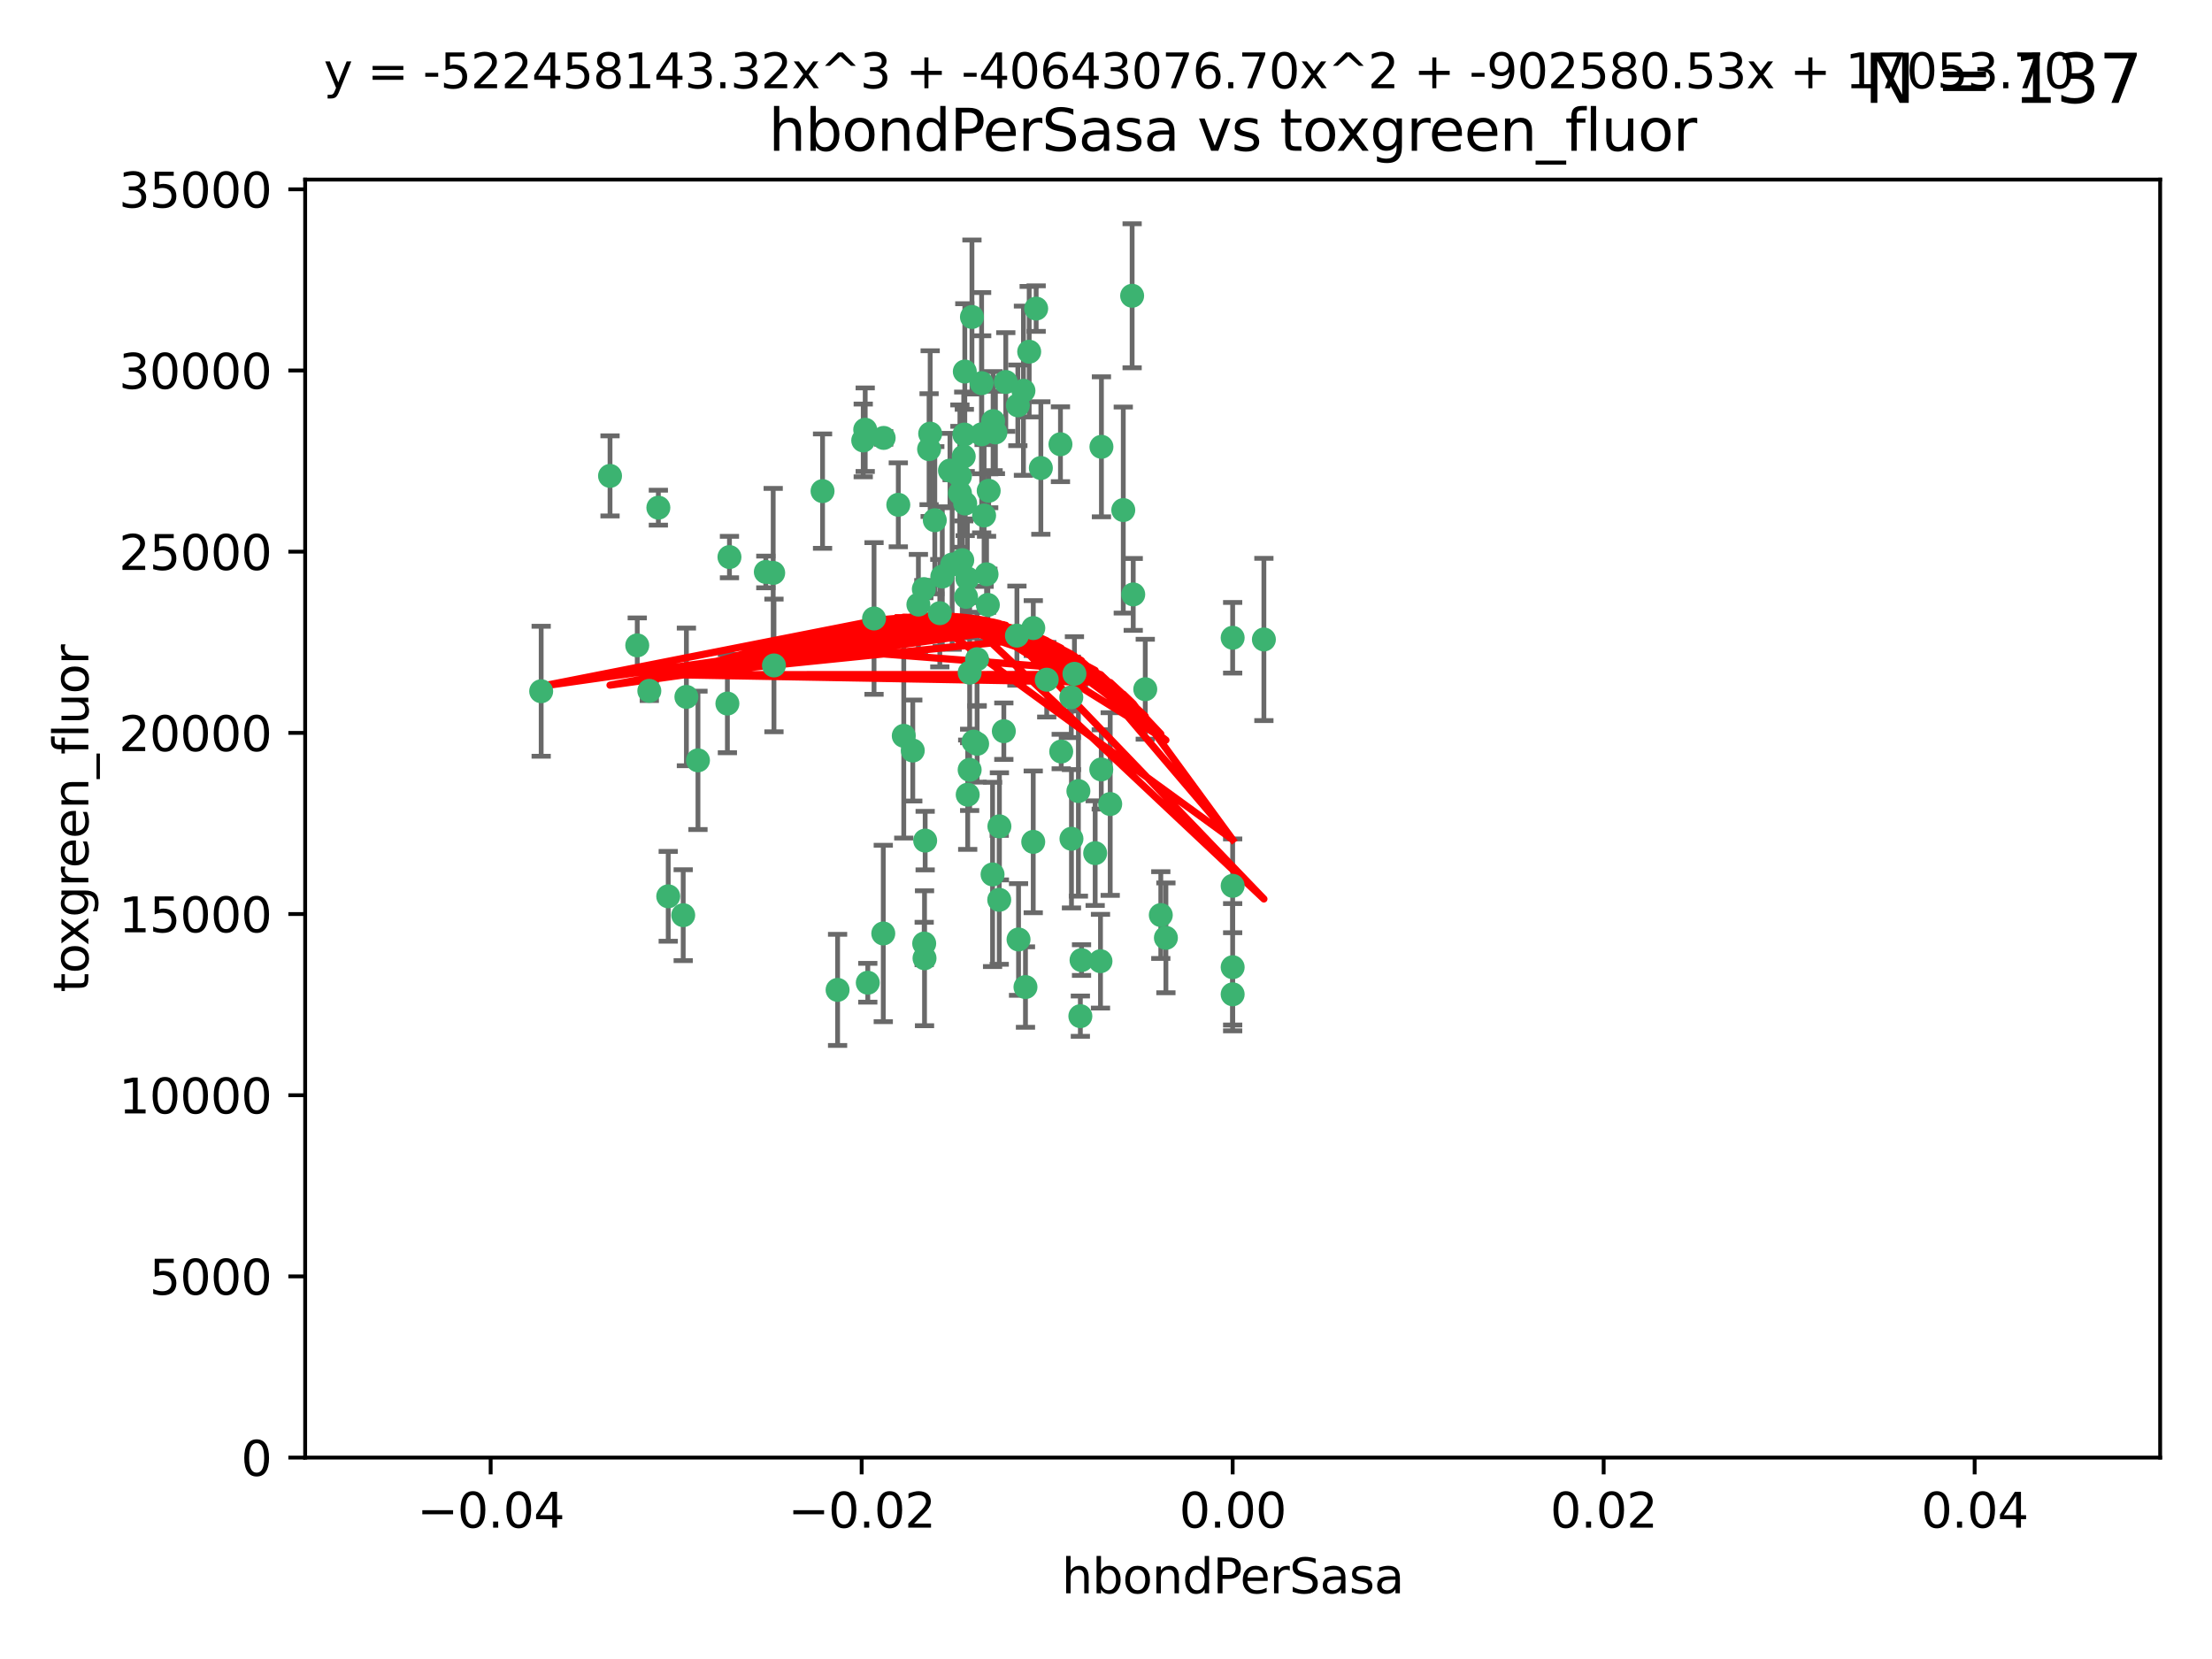 <?xml version="1.0" encoding="utf-8" standalone="no"?>
<!DOCTYPE svg PUBLIC "-//W3C//DTD SVG 1.1//EN"
  "http://www.w3.org/Graphics/SVG/1.1/DTD/svg11.dtd">
<svg xmlns:xlink="http://www.w3.org/1999/xlink" width="460.8pt" height="345.6pt" viewBox="0 0 460.8 345.6" xmlns="http://www.w3.org/2000/svg" version="1.1">
 <defs>
  <style type="text/css">*{stroke-linejoin: round; stroke-linecap: butt}</style>
 </defs>
 <g id="figure_1">
  <g id="patch_1">
   <path d="M 0 345.6 
L 460.8 345.6 
L 460.8 0 
L 0 0 
z
" style="fill: #ffffff"/>
  </g>
  <g id="axes_1">
   <g id="patch_2">
    <path d="M 63.571 303.64 
L 450 303.64 
L 450 37.411 
L 63.571 37.411 
z
" style="fill: #ffffff"/>
   </g>
   <g id="PathCollection_1">
    <defs>
     <path id="m89d64f5308" d="M 0 1.118 
C 0.297 1.118 0.581 1 0.791 0.791 
C 1 0.581 1.118 0.297 1.118 0 
C 1.118 -0.297 1 -0.581 0.791 -0.791 
C 0.581 -1 0.297 -1.118 0 -1.118 
C -0.297 -1.118 -0.581 -1 -0.791 -0.791 
C -1 -0.581 -1.118 -0.297 -1.118 0 
C -1.118 0.297 -1 0.581 -0.791 0.791 
C -0.581 1 -0.297 1.118 0 1.118 
z
" style="stroke: #3cb371"/>
    </defs>
    <g clip-path="url(#p64a72107e3)">
     <use xlink:href="#m89d64f5308" x="187.133" y="105.159" style="fill: #3cb371; stroke: #3cb371"/>
     <use xlink:href="#m89d64f5308" x="200.456" y="116.686" style="fill: #3cb371; stroke: #3cb371"/>
     <use xlink:href="#m89d64f5308" x="197.895" y="98.026" style="fill: #3cb371; stroke: #3cb371"/>
     <use xlink:href="#m89d64f5308" x="200.763" y="95.094" style="fill: #3cb371; stroke: #3cb371"/>
     <use xlink:href="#m89d64f5308" x="180.24" y="89.516" style="fill: #3cb371; stroke: #3cb371"/>
     <use xlink:href="#m89d64f5308" x="209.523" y="79.578" style="fill: #3cb371; stroke: #3cb371"/>
     <use xlink:href="#m89d64f5308" x="151.96" y="116.045" style="fill: #3cb371; stroke: #3cb371"/>
     <use xlink:href="#m89d64f5308" x="206.883" y="87.725" style="fill: #3cb371; stroke: #3cb371"/>
     <use xlink:href="#m89d64f5308" x="199.974" y="102.727" style="fill: #3cb371; stroke: #3cb371"/>
     <use xlink:href="#m89d64f5308" x="214.399" y="73.266" style="fill: #3cb371; stroke: #3cb371"/>
     <use xlink:href="#m89d64f5308" x="182.078" y="128.839" style="fill: #3cb371; stroke: #3cb371"/>
     <use xlink:href="#m89d64f5308" x="159.535" y="119.146" style="fill: #3cb371; stroke: #3cb371"/>
     <use xlink:href="#m89d64f5308" x="142.325" y="190.648" style="fill: #3cb371; stroke: #3cb371"/>
     <use xlink:href="#m89d64f5308" x="161.231" y="138.622" style="fill: #3cb371; stroke: #3cb371"/>
     <use xlink:href="#m89d64f5308" x="213.202" y="81.394" style="fill: #3cb371; stroke: #3cb371"/>
     <use xlink:href="#m89d64f5308" x="203.536" y="137.321" style="fill: #3cb371; stroke: #3cb371"/>
     <use xlink:href="#m89d64f5308" x="188.271" y="153.285" style="fill: #3cb371; stroke: #3cb371"/>
     <use xlink:href="#m89d64f5308" x="145.4" y="158.394" style="fill: #3cb371; stroke: #3cb371"/>
     <use xlink:href="#m89d64f5308" x="179.827" y="91.754" style="fill: #3cb371; stroke: #3cb371"/>
     <use xlink:href="#m89d64f5308" x="191.319" y="125.947" style="fill: #3cb371; stroke: #3cb371"/>
     <use xlink:href="#m89d64f5308" x="202.475" y="66.033" style="fill: #3cb371; stroke: #3cb371"/>
     <use xlink:href="#m89d64f5308" x="204.503" y="90.475" style="fill: #3cb371; stroke: #3cb371"/>
     <use xlink:href="#m89d64f5308" x="202.808" y="154.483" style="fill: #3cb371; stroke: #3cb371"/>
     <use xlink:href="#m89d64f5308" x="205.007" y="107.386" style="fill: #3cb371; stroke: #3cb371"/>
     <use xlink:href="#m89d64f5308" x="198.35" y="117.601" style="fill: #3cb371; stroke: #3cb371"/>
     <use xlink:href="#m89d64f5308" x="151.53" y="146.564" style="fill: #3cb371; stroke: #3cb371"/>
     <use xlink:href="#m89d64f5308" x="205.962" y="102.24" style="fill: #3cb371; stroke: #3cb371"/>
     <use xlink:href="#m89d64f5308" x="205.518" y="119.635" style="fill: #3cb371; stroke: #3cb371"/>
     <use xlink:href="#m89d64f5308" x="204.488" y="79.819" style="fill: #3cb371; stroke: #3cb371"/>
     <use xlink:href="#m89d64f5308" x="201.247" y="124.329" style="fill: #3cb371; stroke: #3cb371"/>
     <use xlink:href="#m89d64f5308" x="192.451" y="122.72" style="fill: #3cb371; stroke: #3cb371"/>
     <use xlink:href="#m89d64f5308" x="184.003" y="194.458" style="fill: #3cb371; stroke: #3cb371"/>
     <use xlink:href="#m89d64f5308" x="132.752" y="134.443" style="fill: #3cb371; stroke: #3cb371"/>
     <use xlink:href="#m89d64f5308" x="207.363" y="90.084" style="fill: #3cb371; stroke: #3cb371"/>
     <use xlink:href="#m89d64f5308" x="229.449" y="93.08" style="fill: #3cb371; stroke: #3cb371"/>
     <use xlink:href="#m89d64f5308" x="203.554" y="154.954" style="fill: #3cb371; stroke: #3cb371"/>
     <use xlink:href="#m89d64f5308" x="201.069" y="104.896" style="fill: #3cb371; stroke: #3cb371"/>
     <use xlink:href="#m89d64f5308" x="221.07" y="156.559" style="fill: #3cb371; stroke: #3cb371"/>
     <use xlink:href="#m89d64f5308" x="190.148" y="156.348" style="fill: #3cb371; stroke: #3cb371"/>
     <use xlink:href="#m89d64f5308" x="137.148" y="105.756" style="fill: #3cb371; stroke: #3cb371"/>
     <use xlink:href="#m89d64f5308" x="216.829" y="97.498" style="fill: #3cb371; stroke: #3cb371"/>
     <use xlink:href="#m89d64f5308" x="220.913" y="92.545" style="fill: #3cb371; stroke: #3cb371"/>
     <use xlink:href="#m89d64f5308" x="201.591" y="165.548" style="fill: #3cb371; stroke: #3cb371"/>
     <use xlink:href="#m89d64f5308" x="135.266" y="143.916" style="fill: #3cb371; stroke: #3cb371"/>
     <use xlink:href="#m89d64f5308" x="193.773" y="90.332" style="fill: #3cb371; stroke: #3cb371"/>
     <use xlink:href="#m89d64f5308" x="196.296" y="120.108" style="fill: #3cb371; stroke: #3cb371"/>
     <use xlink:href="#m89d64f5308" x="225.058" y="211.686" style="fill: #3cb371; stroke: #3cb371"/>
     <use xlink:href="#m89d64f5308" x="225.302" y="200.005" style="fill: #3cb371; stroke: #3cb371"/>
     <use xlink:href="#m89d64f5308" x="215.253" y="130.84" style="fill: #3cb371; stroke: #3cb371"/>
     <use xlink:href="#m89d64f5308" x="174.486" y="206.213" style="fill: #3cb371; stroke: #3cb371"/>
     <use xlink:href="#m89d64f5308" x="192.595" y="199.62" style="fill: #3cb371; stroke: #3cb371"/>
     <use xlink:href="#m89d64f5308" x="184.084" y="91.225" style="fill: #3cb371; stroke: #3cb371"/>
     <use xlink:href="#m89d64f5308" x="215.242" y="175.376" style="fill: #3cb371; stroke: #3cb371"/>
     <use xlink:href="#m89d64f5308" x="194.735" y="108.373" style="fill: #3cb371; stroke: #3cb371"/>
     <use xlink:href="#m89d64f5308" x="223.825" y="140.37" style="fill: #3cb371; stroke: #3cb371"/>
     <use xlink:href="#m89d64f5308" x="201.996" y="160.372" style="fill: #3cb371; stroke: #3cb371"/>
     <use xlink:href="#m89d64f5308" x="142.99" y="145.178" style="fill: #3cb371; stroke: #3cb371"/>
     <use xlink:href="#m89d64f5308" x="205.787" y="126.015" style="fill: #3cb371; stroke: #3cb371"/>
     <use xlink:href="#m89d64f5308" x="200.987" y="77.397" style="fill: #3cb371; stroke: #3cb371"/>
     <use xlink:href="#m89d64f5308" x="193.547" y="93.572" style="fill: #3cb371; stroke: #3cb371"/>
     <use xlink:href="#m89d64f5308" x="171.352" y="102.308" style="fill: #3cb371; stroke: #3cb371"/>
     <use xlink:href="#m89d64f5308" x="209.117" y="152.32" style="fill: #3cb371; stroke: #3cb371"/>
     <use xlink:href="#m89d64f5308" x="195.78" y="127.738" style="fill: #3cb371; stroke: #3cb371"/>
     <use xlink:href="#m89d64f5308" x="223.169" y="145.262" style="fill: #3cb371; stroke: #3cb371"/>
     <use xlink:href="#m89d64f5308" x="208.159" y="187.448" style="fill: #3cb371; stroke: #3cb371"/>
     <use xlink:href="#m89d64f5308" x="201.999" y="140.122" style="fill: #3cb371; stroke: #3cb371"/>
     <use xlink:href="#m89d64f5308" x="242.88" y="195.371" style="fill: #3cb371; stroke: #3cb371"/>
     <use xlink:href="#m89d64f5308" x="213.625" y="205.621" style="fill: #3cb371; stroke: #3cb371"/>
     <use xlink:href="#m89d64f5308" x="199.969" y="99.184" style="fill: #3cb371; stroke: #3cb371"/>
     <use xlink:href="#m89d64f5308" x="235.844" y="61.614" style="fill: #3cb371; stroke: #3cb371"/>
     <use xlink:href="#m89d64f5308" x="233.999" y="106.253" style="fill: #3cb371; stroke: #3cb371"/>
     <use xlink:href="#m89d64f5308" x="241.816" y="190.622" style="fill: #3cb371; stroke: #3cb371"/>
     <use xlink:href="#m89d64f5308" x="212.037" y="84.44" style="fill: #3cb371; stroke: #3cb371"/>
     <use xlink:href="#m89d64f5308" x="211.844" y="132.411" style="fill: #3cb371; stroke: #3cb371"/>
     <use xlink:href="#m89d64f5308" x="127.081" y="99.14" style="fill: #3cb371; stroke: #3cb371"/>
     <use xlink:href="#m89d64f5308" x="201.516" y="120.494" style="fill: #3cb371; stroke: #3cb371"/>
     <use xlink:href="#m89d64f5308" x="180.776" y="204.723" style="fill: #3cb371; stroke: #3cb371"/>
     <use xlink:href="#m89d64f5308" x="112.736" y="143.999" style="fill: #3cb371; stroke: #3cb371"/>
     <use xlink:href="#m89d64f5308" x="206.77" y="182.16" style="fill: #3cb371; stroke: #3cb371"/>
     <use xlink:href="#m89d64f5308" x="208.195" y="172.143" style="fill: #3cb371; stroke: #3cb371"/>
     <use xlink:href="#m89d64f5308" x="263.292" y="133.213" style="fill: #3cb371; stroke: #3cb371"/>
     <use xlink:href="#m89d64f5308" x="200.892" y="90.523" style="fill: #3cb371; stroke: #3cb371"/>
     <use xlink:href="#m89d64f5308" x="229.414" y="160.289" style="fill: #3cb371; stroke: #3cb371"/>
     <use xlink:href="#m89d64f5308" x="192.527" y="196.552" style="fill: #3cb371; stroke: #3cb371"/>
     <use xlink:href="#m89d64f5308" x="161.071" y="119.349" style="fill: #3cb371; stroke: #3cb371"/>
     <use xlink:href="#m89d64f5308" x="228.144" y="177.728" style="fill: #3cb371; stroke: #3cb371"/>
     <use xlink:href="#m89d64f5308" x="212.181" y="195.709" style="fill: #3cb371; stroke: #3cb371"/>
     <use xlink:href="#m89d64f5308" x="223.205" y="174.728" style="fill: #3cb371; stroke: #3cb371"/>
     <use xlink:href="#m89d64f5308" x="215.853" y="64.285" style="fill: #3cb371; stroke: #3cb371"/>
     <use xlink:href="#m89d64f5308" x="218.054" y="141.593" style="fill: #3cb371; stroke: #3cb371"/>
     <use xlink:href="#m89d64f5308" x="192.729" y="175.112" style="fill: #3cb371; stroke: #3cb371"/>
     <use xlink:href="#m89d64f5308" x="256.786" y="207.131" style="fill: #3cb371; stroke: #3cb371"/>
     <use xlink:href="#m89d64f5308" x="256.786" y="132.858" style="fill: #3cb371; stroke: #3cb371"/>
     <use xlink:href="#m89d64f5308" x="224.65" y="164.794" style="fill: #3cb371; stroke: #3cb371"/>
     <use xlink:href="#m89d64f5308" x="238.58" y="143.576" style="fill: #3cb371; stroke: #3cb371"/>
     <use xlink:href="#m89d64f5308" x="229.252" y="200.236" style="fill: #3cb371; stroke: #3cb371"/>
     <use xlink:href="#m89d64f5308" x="139.205" y="186.718" style="fill: #3cb371; stroke: #3cb371"/>
     <use xlink:href="#m89d64f5308" x="231.277" y="167.495" style="fill: #3cb371; stroke: #3cb371"/>
     <use xlink:href="#m89d64f5308" x="236.073" y="123.828" style="fill: #3cb371; stroke: #3cb371"/>
     <use xlink:href="#m89d64f5308" x="256.786" y="201.488" style="fill: #3cb371; stroke: #3cb371"/>
     <use xlink:href="#m89d64f5308" x="256.786" y="184.534" style="fill: #3cb371; stroke: #3cb371"/>
    </g>
   </g>
   <g id="matplotlib.axis_1">
    <g id="xtick_1">
     <g id="line2d_1">
      <defs>
       <path id="m4cb063623f" d="M 0 0 
L 0 3.5 
" style="stroke: #000000; stroke-width: 0.8"/>
      </defs>
      <g>
       <use xlink:href="#m4cb063623f" x="102.214" y="303.64" style="stroke: #000000; stroke-width: 0.8"/>
      </g>
     </g>
     <g id="text_1">
      <!-- −0.04 -->
      <g transform="translate(86.891 318.238)scale(0.1 -0.1)">
       <defs>
        <path id="DejaVuSans-2212" d="M 678 2272 
L 4684 2272 
L 4684 1741 
L 678 1741 
L 678 2272 
z
" transform="scale(0.016)"/>
        <path id="DejaVuSans-30" d="M 2034 4250 
Q 1547 4250 1301 3770 
Q 1056 3291 1056 2328 
Q 1056 1369 1301 889 
Q 1547 409 2034 409 
Q 2525 409 2770 889 
Q 3016 1369 3016 2328 
Q 3016 3291 2770 3770 
Q 2525 4250 2034 4250 
z
M 2034 4750 
Q 2819 4750 3233 4129 
Q 3647 3509 3647 2328 
Q 3647 1150 3233 529 
Q 2819 -91 2034 -91 
Q 1250 -91 836 529 
Q 422 1150 422 2328 
Q 422 3509 836 4129 
Q 1250 4750 2034 4750 
z
" transform="scale(0.016)"/>
        <path id="DejaVuSans-2e" d="M 684 794 
L 1344 794 
L 1344 0 
L 684 0 
L 684 794 
z
" transform="scale(0.016)"/>
        <path id="DejaVuSans-34" d="M 2419 4116 
L 825 1625 
L 2419 1625 
L 2419 4116 
z
M 2253 4666 
L 3047 4666 
L 3047 1625 
L 3713 1625 
L 3713 1100 
L 3047 1100 
L 3047 0 
L 2419 0 
L 2419 1100 
L 313 1100 
L 313 1709 
L 2253 4666 
z
" transform="scale(0.016)"/>
       </defs>
       <use xlink:href="#DejaVuSans-2212"/>
       <use xlink:href="#DejaVuSans-30" x="83.789"/>
       <use xlink:href="#DejaVuSans-2e" x="147.412"/>
       <use xlink:href="#DejaVuSans-30" x="179.199"/>
       <use xlink:href="#DejaVuSans-34" x="242.822"/>
      </g>
     </g>
    </g>
    <g id="xtick_2">
     <g id="line2d_2">
      <g>
       <use xlink:href="#m4cb063623f" x="179.5" y="303.64" style="stroke: #000000; stroke-width: 0.8"/>
      </g>
     </g>
     <g id="text_2">
      <!-- −0.02 -->
      <g transform="translate(164.177 318.238)scale(0.1 -0.1)">
       <defs>
        <path id="DejaVuSans-32" d="M 1228 531 
L 3431 531 
L 3431 0 
L 469 0 
L 469 531 
Q 828 903 1448 1529 
Q 2069 2156 2228 2338 
Q 2531 2678 2651 2914 
Q 2772 3150 2772 3378 
Q 2772 3750 2511 3984 
Q 2250 4219 1831 4219 
Q 1534 4219 1204 4116 
Q 875 4013 500 3803 
L 500 4441 
Q 881 4594 1212 4672 
Q 1544 4750 1819 4750 
Q 2544 4750 2975 4387 
Q 3406 4025 3406 3419 
Q 3406 3131 3298 2873 
Q 3191 2616 2906 2266 
Q 2828 2175 2409 1742 
Q 1991 1309 1228 531 
z
" transform="scale(0.016)"/>
       </defs>
       <use xlink:href="#DejaVuSans-2212"/>
       <use xlink:href="#DejaVuSans-30" x="83.789"/>
       <use xlink:href="#DejaVuSans-2e" x="147.412"/>
       <use xlink:href="#DejaVuSans-30" x="179.199"/>
       <use xlink:href="#DejaVuSans-32" x="242.822"/>
      </g>
     </g>
    </g>
    <g id="xtick_3">
     <g id="line2d_3">
      <g>
       <use xlink:href="#m4cb063623f" x="256.786" y="303.64" style="stroke: #000000; stroke-width: 0.8"/>
      </g>
     </g>
     <g id="text_3">
      <!-- 0.00 -->
      <g transform="translate(245.653 318.238)scale(0.1 -0.1)">
       <use xlink:href="#DejaVuSans-30"/>
       <use xlink:href="#DejaVuSans-2e" x="63.623"/>
       <use xlink:href="#DejaVuSans-30" x="95.41"/>
       <use xlink:href="#DejaVuSans-30" x="159.033"/>
      </g>
     </g>
    </g>
    <g id="xtick_4">
     <g id="line2d_4">
      <g>
       <use xlink:href="#m4cb063623f" x="334.071" y="303.64" style="stroke: #000000; stroke-width: 0.8"/>
      </g>
     </g>
     <g id="text_4">
      <!-- 0.02 -->
      <g transform="translate(322.939 318.238)scale(0.1 -0.1)">
       <use xlink:href="#DejaVuSans-30"/>
       <use xlink:href="#DejaVuSans-2e" x="63.623"/>
       <use xlink:href="#DejaVuSans-30" x="95.41"/>
       <use xlink:href="#DejaVuSans-32" x="159.033"/>
      </g>
     </g>
    </g>
    <g id="xtick_5">
     <g id="line2d_5">
      <g>
       <use xlink:href="#m4cb063623f" x="411.357" y="303.64" style="stroke: #000000; stroke-width: 0.8"/>
      </g>
     </g>
     <g id="text_5">
      <!-- 0.04 -->
      <g transform="translate(400.224 318.238)scale(0.1 -0.1)">
       <use xlink:href="#DejaVuSans-30"/>
       <use xlink:href="#DejaVuSans-2e" x="63.623"/>
       <use xlink:href="#DejaVuSans-30" x="95.41"/>
       <use xlink:href="#DejaVuSans-34" x="159.033"/>
      </g>
     </g>
    </g>
    <g id="text_6">
     <!-- hbondPerSasa -->
     <g transform="translate(221.168 331.917)scale(0.1 -0.1)">
      <defs>
       <path id="DejaVuSans-68" d="M 3513 2113 
L 3513 0 
L 2938 0 
L 2938 2094 
Q 2938 2591 2744 2837 
Q 2550 3084 2163 3084 
Q 1697 3084 1428 2787 
Q 1159 2491 1159 1978 
L 1159 0 
L 581 0 
L 581 4863 
L 1159 4863 
L 1159 2956 
Q 1366 3272 1645 3428 
Q 1925 3584 2291 3584 
Q 2894 3584 3203 3211 
Q 3513 2838 3513 2113 
z
" transform="scale(0.016)"/>
       <path id="DejaVuSans-62" d="M 3116 1747 
Q 3116 2381 2855 2742 
Q 2594 3103 2138 3103 
Q 1681 3103 1420 2742 
Q 1159 2381 1159 1747 
Q 1159 1113 1420 752 
Q 1681 391 2138 391 
Q 2594 391 2855 752 
Q 3116 1113 3116 1747 
z
M 1159 2969 
Q 1341 3281 1617 3432 
Q 1894 3584 2278 3584 
Q 2916 3584 3314 3078 
Q 3713 2572 3713 1747 
Q 3713 922 3314 415 
Q 2916 -91 2278 -91 
Q 1894 -91 1617 61 
Q 1341 213 1159 525 
L 1159 0 
L 581 0 
L 581 4863 
L 1159 4863 
L 1159 2969 
z
" transform="scale(0.016)"/>
       <path id="DejaVuSans-6f" d="M 1959 3097 
Q 1497 3097 1228 2736 
Q 959 2375 959 1747 
Q 959 1119 1226 758 
Q 1494 397 1959 397 
Q 2419 397 2687 759 
Q 2956 1122 2956 1747 
Q 2956 2369 2687 2733 
Q 2419 3097 1959 3097 
z
M 1959 3584 
Q 2709 3584 3137 3096 
Q 3566 2609 3566 1747 
Q 3566 888 3137 398 
Q 2709 -91 1959 -91 
Q 1206 -91 779 398 
Q 353 888 353 1747 
Q 353 2609 779 3096 
Q 1206 3584 1959 3584 
z
" transform="scale(0.016)"/>
       <path id="DejaVuSans-6e" d="M 3513 2113 
L 3513 0 
L 2938 0 
L 2938 2094 
Q 2938 2591 2744 2837 
Q 2550 3084 2163 3084 
Q 1697 3084 1428 2787 
Q 1159 2491 1159 1978 
L 1159 0 
L 581 0 
L 581 3500 
L 1159 3500 
L 1159 2956 
Q 1366 3272 1645 3428 
Q 1925 3584 2291 3584 
Q 2894 3584 3203 3211 
Q 3513 2838 3513 2113 
z
" transform="scale(0.016)"/>
       <path id="DejaVuSans-64" d="M 2906 2969 
L 2906 4863 
L 3481 4863 
L 3481 0 
L 2906 0 
L 2906 525 
Q 2725 213 2448 61 
Q 2172 -91 1784 -91 
Q 1150 -91 751 415 
Q 353 922 353 1747 
Q 353 2572 751 3078 
Q 1150 3584 1784 3584 
Q 2172 3584 2448 3432 
Q 2725 3281 2906 2969 
z
M 947 1747 
Q 947 1113 1208 752 
Q 1469 391 1925 391 
Q 2381 391 2643 752 
Q 2906 1113 2906 1747 
Q 2906 2381 2643 2742 
Q 2381 3103 1925 3103 
Q 1469 3103 1208 2742 
Q 947 2381 947 1747 
z
" transform="scale(0.016)"/>
       <path id="DejaVuSans-50" d="M 1259 4147 
L 1259 2394 
L 2053 2394 
Q 2494 2394 2734 2622 
Q 2975 2850 2975 3272 
Q 2975 3691 2734 3919 
Q 2494 4147 2053 4147 
L 1259 4147 
z
M 628 4666 
L 2053 4666 
Q 2838 4666 3239 4311 
Q 3641 3956 3641 3272 
Q 3641 2581 3239 2228 
Q 2838 1875 2053 1875 
L 1259 1875 
L 1259 0 
L 628 0 
L 628 4666 
z
" transform="scale(0.016)"/>
       <path id="DejaVuSans-65" d="M 3597 1894 
L 3597 1613 
L 953 1613 
Q 991 1019 1311 708 
Q 1631 397 2203 397 
Q 2534 397 2845 478 
Q 3156 559 3463 722 
L 3463 178 
Q 3153 47 2828 -22 
Q 2503 -91 2169 -91 
Q 1331 -91 842 396 
Q 353 884 353 1716 
Q 353 2575 817 3079 
Q 1281 3584 2069 3584 
Q 2775 3584 3186 3129 
Q 3597 2675 3597 1894 
z
M 3022 2063 
Q 3016 2534 2758 2815 
Q 2500 3097 2075 3097 
Q 1594 3097 1305 2825 
Q 1016 2553 972 2059 
L 3022 2063 
z
" transform="scale(0.016)"/>
       <path id="DejaVuSans-72" d="M 2631 2963 
Q 2534 3019 2420 3045 
Q 2306 3072 2169 3072 
Q 1681 3072 1420 2755 
Q 1159 2438 1159 1844 
L 1159 0 
L 581 0 
L 581 3500 
L 1159 3500 
L 1159 2956 
Q 1341 3275 1631 3429 
Q 1922 3584 2338 3584 
Q 2397 3584 2469 3576 
Q 2541 3569 2628 3553 
L 2631 2963 
z
" transform="scale(0.016)"/>
       <path id="DejaVuSans-53" d="M 3425 4513 
L 3425 3897 
Q 3066 4069 2747 4153 
Q 2428 4238 2131 4238 
Q 1616 4238 1336 4038 
Q 1056 3838 1056 3469 
Q 1056 3159 1242 3001 
Q 1428 2844 1947 2747 
L 2328 2669 
Q 3034 2534 3370 2195 
Q 3706 1856 3706 1288 
Q 3706 609 3251 259 
Q 2797 -91 1919 -91 
Q 1588 -91 1214 -16 
Q 841 59 441 206 
L 441 856 
Q 825 641 1194 531 
Q 1563 422 1919 422 
Q 2459 422 2753 634 
Q 3047 847 3047 1241 
Q 3047 1584 2836 1778 
Q 2625 1972 2144 2069 
L 1759 2144 
Q 1053 2284 737 2584 
Q 422 2884 422 3419 
Q 422 4038 858 4394 
Q 1294 4750 2059 4750 
Q 2388 4750 2728 4690 
Q 3069 4631 3425 4513 
z
" transform="scale(0.016)"/>
       <path id="DejaVuSans-61" d="M 2194 1759 
Q 1497 1759 1228 1600 
Q 959 1441 959 1056 
Q 959 750 1161 570 
Q 1363 391 1709 391 
Q 2188 391 2477 730 
Q 2766 1069 2766 1631 
L 2766 1759 
L 2194 1759 
z
M 3341 1997 
L 3341 0 
L 2766 0 
L 2766 531 
Q 2569 213 2275 61 
Q 1981 -91 1556 -91 
Q 1019 -91 701 211 
Q 384 513 384 1019 
Q 384 1609 779 1909 
Q 1175 2209 1959 2209 
L 2766 2209 
L 2766 2266 
Q 2766 2663 2505 2880 
Q 2244 3097 1772 3097 
Q 1472 3097 1187 3025 
Q 903 2953 641 2809 
L 641 3341 
Q 956 3463 1253 3523 
Q 1550 3584 1831 3584 
Q 2591 3584 2966 3190 
Q 3341 2797 3341 1997 
z
" transform="scale(0.016)"/>
       <path id="DejaVuSans-73" d="M 2834 3397 
L 2834 2853 
Q 2591 2978 2328 3040 
Q 2066 3103 1784 3103 
Q 1356 3103 1142 2972 
Q 928 2841 928 2578 
Q 928 2378 1081 2264 
Q 1234 2150 1697 2047 
L 1894 2003 
Q 2506 1872 2764 1633 
Q 3022 1394 3022 966 
Q 3022 478 2636 193 
Q 2250 -91 1575 -91 
Q 1294 -91 989 -36 
Q 684 19 347 128 
L 347 722 
Q 666 556 975 473 
Q 1284 391 1588 391 
Q 1994 391 2212 530 
Q 2431 669 2431 922 
Q 2431 1156 2273 1281 
Q 2116 1406 1581 1522 
L 1381 1569 
Q 847 1681 609 1914 
Q 372 2147 372 2553 
Q 372 3047 722 3315 
Q 1072 3584 1716 3584 
Q 2034 3584 2315 3537 
Q 2597 3491 2834 3397 
z
" transform="scale(0.016)"/>
      </defs>
      <use xlink:href="#DejaVuSans-68"/>
      <use xlink:href="#DejaVuSans-62" x="63.379"/>
      <use xlink:href="#DejaVuSans-6f" x="126.855"/>
      <use xlink:href="#DejaVuSans-6e" x="188.037"/>
      <use xlink:href="#DejaVuSans-64" x="251.416"/>
      <use xlink:href="#DejaVuSans-50" x="314.893"/>
      <use xlink:href="#DejaVuSans-65" x="371.57"/>
      <use xlink:href="#DejaVuSans-72" x="433.094"/>
      <use xlink:href="#DejaVuSans-53" x="474.207"/>
      <use xlink:href="#DejaVuSans-61" x="537.684"/>
      <use xlink:href="#DejaVuSans-73" x="598.963"/>
      <use xlink:href="#DejaVuSans-61" x="651.062"/>
     </g>
    </g>
   </g>
   <g id="matplotlib.axis_2">
    <g id="ytick_1">
     <g id="line2d_6">
      <defs>
       <path id="mad97741b85" d="M 0 0 
L -3.5 0 
" style="stroke: #000000; stroke-width: 0.8"/>
      </defs>
      <g>
       <use xlink:href="#mad97741b85" x="63.571" y="303.64" style="stroke: #000000; stroke-width: 0.8"/>
      </g>
     </g>
     <g id="text_7">
      <!-- 0 -->
      <g transform="translate(50.209 307.439)scale(0.1 -0.1)">
       <use xlink:href="#DejaVuSans-30"/>
      </g>
     </g>
    </g>
    <g id="ytick_2">
     <g id="line2d_7">
      <g>
       <use xlink:href="#mad97741b85" x="63.571" y="265.897" style="stroke: #000000; stroke-width: 0.8"/>
      </g>
     </g>
     <g id="text_8">
      <!-- 5000 -->
      <g transform="translate(31.121 269.696)scale(0.1 -0.1)">
       <defs>
        <path id="DejaVuSans-35" d="M 691 4666 
L 3169 4666 
L 3169 4134 
L 1269 4134 
L 1269 2991 
Q 1406 3038 1543 3061 
Q 1681 3084 1819 3084 
Q 2600 3084 3056 2656 
Q 3513 2228 3513 1497 
Q 3513 744 3044 326 
Q 2575 -91 1722 -91 
Q 1428 -91 1123 -41 
Q 819 9 494 109 
L 494 744 
Q 775 591 1075 516 
Q 1375 441 1709 441 
Q 2250 441 2565 725 
Q 2881 1009 2881 1497 
Q 2881 1984 2565 2268 
Q 2250 2553 1709 2553 
Q 1456 2553 1204 2497 
Q 953 2441 691 2322 
L 691 4666 
z
" transform="scale(0.016)"/>
       </defs>
       <use xlink:href="#DejaVuSans-35"/>
       <use xlink:href="#DejaVuSans-30" x="63.623"/>
       <use xlink:href="#DejaVuSans-30" x="127.246"/>
       <use xlink:href="#DejaVuSans-30" x="190.869"/>
      </g>
     </g>
    </g>
    <g id="ytick_3">
     <g id="line2d_8">
      <g>
       <use xlink:href="#mad97741b85" x="63.571" y="228.154" style="stroke: #000000; stroke-width: 0.8"/>
      </g>
     </g>
     <g id="text_9">
      <!-- 10000 -->
      <g transform="translate(24.759 231.953)scale(0.1 -0.1)">
       <defs>
        <path id="DejaVuSans-31" d="M 794 531 
L 1825 531 
L 1825 4091 
L 703 3866 
L 703 4441 
L 1819 4666 
L 2450 4666 
L 2450 531 
L 3481 531 
L 3481 0 
L 794 0 
L 794 531 
z
" transform="scale(0.016)"/>
       </defs>
       <use xlink:href="#DejaVuSans-31"/>
       <use xlink:href="#DejaVuSans-30" x="63.623"/>
       <use xlink:href="#DejaVuSans-30" x="127.246"/>
       <use xlink:href="#DejaVuSans-30" x="190.869"/>
       <use xlink:href="#DejaVuSans-30" x="254.492"/>
      </g>
     </g>
    </g>
    <g id="ytick_4">
     <g id="line2d_9">
      <g>
       <use xlink:href="#mad97741b85" x="63.571" y="190.411" style="stroke: #000000; stroke-width: 0.8"/>
      </g>
     </g>
     <g id="text_10">
      <!-- 15000 -->
      <g transform="translate(24.759 194.21)scale(0.1 -0.1)">
       <use xlink:href="#DejaVuSans-31"/>
       <use xlink:href="#DejaVuSans-35" x="63.623"/>
       <use xlink:href="#DejaVuSans-30" x="127.246"/>
       <use xlink:href="#DejaVuSans-30" x="190.869"/>
       <use xlink:href="#DejaVuSans-30" x="254.492"/>
      </g>
     </g>
    </g>
    <g id="ytick_5">
     <g id="line2d_10">
      <g>
       <use xlink:href="#mad97741b85" x="63.571" y="152.668" style="stroke: #000000; stroke-width: 0.8"/>
      </g>
     </g>
     <g id="text_11">
      <!-- 20000 -->
      <g transform="translate(24.759 156.467)scale(0.1 -0.1)">
       <use xlink:href="#DejaVuSans-32"/>
       <use xlink:href="#DejaVuSans-30" x="63.623"/>
       <use xlink:href="#DejaVuSans-30" x="127.246"/>
       <use xlink:href="#DejaVuSans-30" x="190.869"/>
       <use xlink:href="#DejaVuSans-30" x="254.492"/>
      </g>
     </g>
    </g>
    <g id="ytick_6">
     <g id="line2d_11">
      <g>
       <use xlink:href="#mad97741b85" x="63.571" y="114.925" style="stroke: #000000; stroke-width: 0.8"/>
      </g>
     </g>
     <g id="text_12">
      <!-- 25000 -->
      <g transform="translate(24.759 118.724)scale(0.1 -0.1)">
       <use xlink:href="#DejaVuSans-32"/>
       <use xlink:href="#DejaVuSans-35" x="63.623"/>
       <use xlink:href="#DejaVuSans-30" x="127.246"/>
       <use xlink:href="#DejaVuSans-30" x="190.869"/>
       <use xlink:href="#DejaVuSans-30" x="254.492"/>
      </g>
     </g>
    </g>
    <g id="ytick_7">
     <g id="line2d_12">
      <g>
       <use xlink:href="#mad97741b85" x="63.571" y="77.181" style="stroke: #000000; stroke-width: 0.8"/>
      </g>
     </g>
     <g id="text_13">
      <!-- 30000 -->
      <g transform="translate(24.759 80.981)scale(0.1 -0.1)">
       <defs>
        <path id="DejaVuSans-33" d="M 2597 2516 
Q 3050 2419 3304 2112 
Q 3559 1806 3559 1356 
Q 3559 666 3084 287 
Q 2609 -91 1734 -91 
Q 1441 -91 1130 -33 
Q 819 25 488 141 
L 488 750 
Q 750 597 1062 519 
Q 1375 441 1716 441 
Q 2309 441 2620 675 
Q 2931 909 2931 1356 
Q 2931 1769 2642 2001 
Q 2353 2234 1838 2234 
L 1294 2234 
L 1294 2753 
L 1863 2753 
Q 2328 2753 2575 2939 
Q 2822 3125 2822 3475 
Q 2822 3834 2567 4026 
Q 2313 4219 1838 4219 
Q 1578 4219 1281 4162 
Q 984 4106 628 3988 
L 628 4550 
Q 988 4650 1302 4700 
Q 1616 4750 1894 4750 
Q 2613 4750 3031 4423 
Q 3450 4097 3450 3541 
Q 3450 3153 3228 2886 
Q 3006 2619 2597 2516 
z
" transform="scale(0.016)"/>
       </defs>
       <use xlink:href="#DejaVuSans-33"/>
       <use xlink:href="#DejaVuSans-30" x="63.623"/>
       <use xlink:href="#DejaVuSans-30" x="127.246"/>
       <use xlink:href="#DejaVuSans-30" x="190.869"/>
       <use xlink:href="#DejaVuSans-30" x="254.492"/>
      </g>
     </g>
    </g>
    <g id="ytick_8">
     <g id="line2d_13">
      <g>
       <use xlink:href="#mad97741b85" x="63.571" y="39.438" style="stroke: #000000; stroke-width: 0.8"/>
      </g>
     </g>
     <g id="text_14">
      <!-- 35000 -->
      <g transform="translate(24.759 43.238)scale(0.1 -0.1)">
       <use xlink:href="#DejaVuSans-33"/>
       <use xlink:href="#DejaVuSans-35" x="63.623"/>
       <use xlink:href="#DejaVuSans-30" x="127.246"/>
       <use xlink:href="#DejaVuSans-30" x="190.869"/>
       <use xlink:href="#DejaVuSans-30" x="254.492"/>
      </g>
     </g>
    </g>
    <g id="text_15">
     <!-- toxgreen_fluor -->
     <g transform="translate(18.401 206.72)rotate(-90)scale(0.1 -0.1)">
      <defs>
       <path id="DejaVuSans-74" d="M 1172 4494 
L 1172 3500 
L 2356 3500 
L 2356 3053 
L 1172 3053 
L 1172 1153 
Q 1172 725 1289 603 
Q 1406 481 1766 481 
L 2356 481 
L 2356 0 
L 1766 0 
Q 1100 0 847 248 
Q 594 497 594 1153 
L 594 3053 
L 172 3053 
L 172 3500 
L 594 3500 
L 594 4494 
L 1172 4494 
z
" transform="scale(0.016)"/>
       <path id="DejaVuSans-78" d="M 3513 3500 
L 2247 1797 
L 3578 0 
L 2900 0 
L 1881 1375 
L 863 0 
L 184 0 
L 1544 1831 
L 300 3500 
L 978 3500 
L 1906 2253 
L 2834 3500 
L 3513 3500 
z
" transform="scale(0.016)"/>
       <path id="DejaVuSans-67" d="M 2906 1791 
Q 2906 2416 2648 2759 
Q 2391 3103 1925 3103 
Q 1463 3103 1205 2759 
Q 947 2416 947 1791 
Q 947 1169 1205 825 
Q 1463 481 1925 481 
Q 2391 481 2648 825 
Q 2906 1169 2906 1791 
z
M 3481 434 
Q 3481 -459 3084 -895 
Q 2688 -1331 1869 -1331 
Q 1566 -1331 1297 -1286 
Q 1028 -1241 775 -1147 
L 775 -588 
Q 1028 -725 1275 -790 
Q 1522 -856 1778 -856 
Q 2344 -856 2625 -561 
Q 2906 -266 2906 331 
L 2906 616 
Q 2728 306 2450 153 
Q 2172 0 1784 0 
Q 1141 0 747 490 
Q 353 981 353 1791 
Q 353 2603 747 3093 
Q 1141 3584 1784 3584 
Q 2172 3584 2450 3431 
Q 2728 3278 2906 2969 
L 2906 3500 
L 3481 3500 
L 3481 434 
z
" transform="scale(0.016)"/>
       <path id="DejaVuSans-5f" d="M 3263 -1063 
L 3263 -1509 
L -63 -1509 
L -63 -1063 
L 3263 -1063 
z
" transform="scale(0.016)"/>
       <path id="DejaVuSans-66" d="M 2375 4863 
L 2375 4384 
L 1825 4384 
Q 1516 4384 1395 4259 
Q 1275 4134 1275 3809 
L 1275 3500 
L 2222 3500 
L 2222 3053 
L 1275 3053 
L 1275 0 
L 697 0 
L 697 3053 
L 147 3053 
L 147 3500 
L 697 3500 
L 697 3744 
Q 697 4328 969 4595 
Q 1241 4863 1831 4863 
L 2375 4863 
z
" transform="scale(0.016)"/>
       <path id="DejaVuSans-6c" d="M 603 4863 
L 1178 4863 
L 1178 0 
L 603 0 
L 603 4863 
z
" transform="scale(0.016)"/>
       <path id="DejaVuSans-75" d="M 544 1381 
L 544 3500 
L 1119 3500 
L 1119 1403 
Q 1119 906 1312 657 
Q 1506 409 1894 409 
Q 2359 409 2629 706 
Q 2900 1003 2900 1516 
L 2900 3500 
L 3475 3500 
L 3475 0 
L 2900 0 
L 2900 538 
Q 2691 219 2414 64 
Q 2138 -91 1772 -91 
Q 1169 -91 856 284 
Q 544 659 544 1381 
z
M 1991 3584 
L 1991 3584 
z
" transform="scale(0.016)"/>
      </defs>
      <use xlink:href="#DejaVuSans-74"/>
      <use xlink:href="#DejaVuSans-6f" x="39.209"/>
      <use xlink:href="#DejaVuSans-78" x="97.266"/>
      <use xlink:href="#DejaVuSans-67" x="156.445"/>
      <use xlink:href="#DejaVuSans-72" x="219.922"/>
      <use xlink:href="#DejaVuSans-65" x="258.785"/>
      <use xlink:href="#DejaVuSans-65" x="320.309"/>
      <use xlink:href="#DejaVuSans-6e" x="381.832"/>
      <use xlink:href="#DejaVuSans-5f" x="445.211"/>
      <use xlink:href="#DejaVuSans-66" x="495.211"/>
      <use xlink:href="#DejaVuSans-6c" x="530.416"/>
      <use xlink:href="#DejaVuSans-75" x="558.199"/>
      <use xlink:href="#DejaVuSans-6f" x="621.578"/>
      <use xlink:href="#DejaVuSans-72" x="682.76"/>
     </g>
    </g>
   </g>
   <g id="LineCollection_1">
    <path d="M 187.133 113.901 
L 187.133 96.418 
" clip-path="url(#p64a72107e3)" style="fill: none; stroke: #696969"/>
    <path d="M 200.456 134.682 
L 200.456 98.689 
" clip-path="url(#p64a72107e3)" style="fill: none; stroke: #696969"/>
    <path d="M 197.895 105.772 
L 197.895 90.281 
" clip-path="url(#p64a72107e3)" style="fill: none; stroke: #696969"/>
    <path d="M 200.763 108.514 
L 200.763 81.675 
" clip-path="url(#p64a72107e3)" style="fill: none; stroke: #696969"/>
    <path d="M 180.24 98.217 
L 180.24 80.815 
" clip-path="url(#p64a72107e3)" style="fill: none; stroke: #696969"/>
    <path d="M 209.523 89.863 
L 209.523 69.294 
" clip-path="url(#p64a72107e3)" style="fill: none; stroke: #696969"/>
    <path d="M 151.96 120.361 
L 151.96 111.729 
" clip-path="url(#p64a72107e3)" style="fill: none; stroke: #696969"/>
    <path d="M 206.883 98.04 
L 206.883 77.41 
" clip-path="url(#p64a72107e3)" style="fill: none; stroke: #696969"/>
    <path d="M 199.974 116.638 
L 199.974 88.815 
" clip-path="url(#p64a72107e3)" style="fill: none; stroke: #696969"/>
    <path d="M 214.399 86.861 
L 214.399 59.671 
" clip-path="url(#p64a72107e3)" style="fill: none; stroke: #696969"/>
    <path d="M 182.078 144.637 
L 182.078 113.041 
" clip-path="url(#p64a72107e3)" style="fill: none; stroke: #696969"/>
    <path d="M 159.535 122.449 
L 159.535 115.842 
" clip-path="url(#p64a72107e3)" style="fill: none; stroke: #696969"/>
    <path d="M 142.325 200.118 
L 142.325 181.177 
" clip-path="url(#p64a72107e3)" style="fill: none; stroke: #696969"/>
    <path d="M 161.231 152.437 
L 161.231 124.806 
" clip-path="url(#p64a72107e3)" style="fill: none; stroke: #696969"/>
    <path d="M 213.202 99.017 
L 213.202 63.771 
" clip-path="url(#p64a72107e3)" style="fill: none; stroke: #696969"/>
    <path d="M 203.536 147.102 
L 203.536 127.541 
" clip-path="url(#p64a72107e3)" style="fill: none; stroke: #696969"/>
    <path d="M 188.271 174.582 
L 188.271 131.988 
" clip-path="url(#p64a72107e3)" style="fill: none; stroke: #696969"/>
    <path d="M 145.4 172.807 
L 145.4 143.981 
" clip-path="url(#p64a72107e3)" style="fill: none; stroke: #696969"/>
    <path d="M 179.827 99.334 
L 179.827 84.174 
" clip-path="url(#p64a72107e3)" style="fill: none; stroke: #696969"/>
    <path d="M 191.319 136.397 
L 191.319 115.497 
" clip-path="url(#p64a72107e3)" style="fill: none; stroke: #696969"/>
    <path d="M 202.475 82.076 
L 202.475 49.99 
" clip-path="url(#p64a72107e3)" style="fill: none; stroke: #696969"/>
    <path d="M 204.503 111.003 
L 204.503 69.947 
" clip-path="url(#p64a72107e3)" style="fill: none; stroke: #696969"/>
    <path d="M 202.808 155.048 
L 202.808 153.918 
" clip-path="url(#p64a72107e3)" style="fill: none; stroke: #696969"/>
    <path d="M 205.007 122.155 
L 205.007 92.617 
" clip-path="url(#p64a72107e3)" style="fill: none; stroke: #696969"/>
    <path d="M 198.35 135.26 
L 198.35 99.941 
" clip-path="url(#p64a72107e3)" style="fill: none; stroke: #696969"/>
    <path d="M 151.53 156.807 
L 151.53 136.321 
" clip-path="url(#p64a72107e3)" style="fill: none; stroke: #696969"/>
    <path d="M 205.962 105.772 
L 205.962 98.709 
" clip-path="url(#p64a72107e3)" style="fill: none; stroke: #696969"/>
    <path d="M 205.518 127.554 
L 205.518 111.717 
" clip-path="url(#p64a72107e3)" style="fill: none; stroke: #696969"/>
    <path d="M 204.488 98.693 
L 204.488 60.945 
" clip-path="url(#p64a72107e3)" style="fill: none; stroke: #696969"/>
    <path d="M 201.247 129.426 
L 201.247 119.231 
" clip-path="url(#p64a72107e3)" style="fill: none; stroke: #696969"/>
    <path d="M 192.451 124.514 
L 192.451 120.926 
" clip-path="url(#p64a72107e3)" style="fill: none; stroke: #696969"/>
    <path d="M 184.003 212.834 
L 184.003 176.082 
" clip-path="url(#p64a72107e3)" style="fill: none; stroke: #696969"/>
    <path d="M 132.752 140.163 
L 132.752 128.724 
" clip-path="url(#p64a72107e3)" style="fill: none; stroke: #696969"/>
    <path d="M 207.363 98.668 
L 207.363 81.501 
" clip-path="url(#p64a72107e3)" style="fill: none; stroke: #696969"/>
    <path d="M 229.449 107.664 
L 229.449 78.496 
" clip-path="url(#p64a72107e3)" style="fill: none; stroke: #696969"/>
    <path d="M 203.554 162.929 
L 203.554 146.979 
" clip-path="url(#p64a72107e3)" style="fill: none; stroke: #696969"/>
    <path d="M 201.069 111.578 
L 201.069 98.214 
" clip-path="url(#p64a72107e3)" style="fill: none; stroke: #696969"/>
    <path d="M 221.07 160.147 
L 221.07 152.97 
" clip-path="url(#p64a72107e3)" style="fill: none; stroke: #696969"/>
    <path d="M 190.148 166.868 
L 190.148 145.829 
" clip-path="url(#p64a72107e3)" style="fill: none; stroke: #696969"/>
    <path d="M 137.148 109.392 
L 137.148 102.12 
" clip-path="url(#p64a72107e3)" style="fill: none; stroke: #696969"/>
    <path d="M 216.829 111.302 
L 216.829 83.693 
" clip-path="url(#p64a72107e3)" style="fill: none; stroke: #696969"/>
    <path d="M 220.913 100.341 
L 220.913 84.749 
" clip-path="url(#p64a72107e3)" style="fill: none; stroke: #696969"/>
    <path d="M 201.591 176.939 
L 201.591 154.157 
" clip-path="url(#p64a72107e3)" style="fill: none; stroke: #696969"/>
    <path d="M 135.266 145.941 
L 135.266 141.891 
" clip-path="url(#p64a72107e3)" style="fill: none; stroke: #696969"/>
    <path d="M 193.773 107.592 
L 193.773 73.071 
" clip-path="url(#p64a72107e3)" style="fill: none; stroke: #696969"/>
    <path d="M 196.296 134.641 
L 196.296 105.576 
" clip-path="url(#p64a72107e3)" style="fill: none; stroke: #696969"/>
    <path d="M 225.058 215.883 
L 225.058 207.488 
" clip-path="url(#p64a72107e3)" style="fill: none; stroke: #696969"/>
    <path d="M 225.302 203.204 
L 225.302 196.806 
" clip-path="url(#p64a72107e3)" style="fill: none; stroke: #696969"/>
    <path d="M 215.253 136.561 
L 215.253 125.12 
" clip-path="url(#p64a72107e3)" style="fill: none; stroke: #696969"/>
    <path d="M 174.486 217.788 
L 174.486 194.637 
" clip-path="url(#p64a72107e3)" style="fill: none; stroke: #696969"/>
    <path d="M 192.595 213.675 
L 192.595 185.565 
" clip-path="url(#p64a72107e3)" style="fill: none; stroke: #696969"/>
    <path d="M 184.084 92.542 
L 184.084 89.908 
" clip-path="url(#p64a72107e3)" style="fill: none; stroke: #696969"/>
    <path d="M 215.242 190.142 
L 215.242 160.609 
" clip-path="url(#p64a72107e3)" style="fill: none; stroke: #696969"/>
    <path d="M 194.735 123.707 
L 194.735 93.039 
" clip-path="url(#p64a72107e3)" style="fill: none; stroke: #696969"/>
    <path d="M 223.825 148.106 
L 223.825 132.634 
" clip-path="url(#p64a72107e3)" style="fill: none; stroke: #696969"/>
    <path d="M 201.996 168.839 
L 201.996 151.905 
" clip-path="url(#p64a72107e3)" style="fill: none; stroke: #696969"/>
    <path d="M 142.99 159.513 
L 142.99 130.843 
" clip-path="url(#p64a72107e3)" style="fill: none; stroke: #696969"/>
    <path d="M 205.787 133.474 
L 205.787 118.555 
" clip-path="url(#p64a72107e3)" style="fill: none; stroke: #696969"/>
    <path d="M 200.987 91.524 
L 200.987 63.27 
" clip-path="url(#p64a72107e3)" style="fill: none; stroke: #696969"/>
    <path d="M 193.547 105.129 
L 193.547 82.016 
" clip-path="url(#p64a72107e3)" style="fill: none; stroke: #696969"/>
    <path d="M 171.352 114.22 
L 171.352 90.397 
" clip-path="url(#p64a72107e3)" style="fill: none; stroke: #696969"/>
    <path d="M 209.117 158.197 
L 209.117 146.442 
" clip-path="url(#p64a72107e3)" style="fill: none; stroke: #696969"/>
    <path d="M 195.78 138.926 
L 195.78 116.549 
" clip-path="url(#p64a72107e3)" style="fill: none; stroke: #696969"/>
    <path d="M 223.169 153.647 
L 223.169 136.877 
" clip-path="url(#p64a72107e3)" style="fill: none; stroke: #696969"/>
    <path d="M 208.159 200.874 
L 208.159 174.022 
" clip-path="url(#p64a72107e3)" style="fill: none; stroke: #696969"/>
    <path d="M 201.999 154.719 
L 201.999 125.526 
" clip-path="url(#p64a72107e3)" style="fill: none; stroke: #696969"/>
    <path d="M 242.88 206.807 
L 242.88 183.935 
" clip-path="url(#p64a72107e3)" style="fill: none; stroke: #696969"/>
    <path d="M 213.625 214 
L 213.625 197.242 
" clip-path="url(#p64a72107e3)" style="fill: none; stroke: #696969"/>
    <path d="M 199.969 114.01 
L 199.969 84.357 
" clip-path="url(#p64a72107e3)" style="fill: none; stroke: #696969"/>
    <path d="M 235.844 76.614 
L 235.844 46.614 
" clip-path="url(#p64a72107e3)" style="fill: none; stroke: #696969"/>
    <path d="M 233.999 127.715 
L 233.999 84.791 
" clip-path="url(#p64a72107e3)" style="fill: none; stroke: #696969"/>
    <path d="M 241.816 199.661 
L 241.816 181.584 
" clip-path="url(#p64a72107e3)" style="fill: none; stroke: #696969"/>
    <path d="M 212.037 92.843 
L 212.037 76.037 
" clip-path="url(#p64a72107e3)" style="fill: none; stroke: #696969"/>
    <path d="M 211.844 142.738 
L 211.844 122.084 
" clip-path="url(#p64a72107e3)" style="fill: none; stroke: #696969"/>
    <path d="M 127.081 107.483 
L 127.081 90.798 
" clip-path="url(#p64a72107e3)" style="fill: none; stroke: #696969"/>
    <path d="M 201.516 132.879 
L 201.516 108.108 
" clip-path="url(#p64a72107e3)" style="fill: none; stroke: #696969"/>
    <path d="M 180.776 208.763 
L 180.776 200.682 
" clip-path="url(#p64a72107e3)" style="fill: none; stroke: #696969"/>
    <path d="M 112.736 157.537 
L 112.736 130.461 
" clip-path="url(#p64a72107e3)" style="fill: none; stroke: #696969"/>
    <path d="M 206.77 201.352 
L 206.77 162.968 
" clip-path="url(#p64a72107e3)" style="fill: none; stroke: #696969"/>
    <path d="M 208.195 183.299 
L 208.195 160.986 
" clip-path="url(#p64a72107e3)" style="fill: none; stroke: #696969"/>
    <path d="M 263.292 150.11 
L 263.292 116.316 
" clip-path="url(#p64a72107e3)" style="fill: none; stroke: #696969"/>
    <path d="M 200.892 95.772 
L 200.892 85.274 
" clip-path="url(#p64a72107e3)" style="fill: none; stroke: #696969"/>
    <path d="M 229.414 168.551 
L 229.414 152.026 
" clip-path="url(#p64a72107e3)" style="fill: none; stroke: #696969"/>
    <path d="M 192.527 200.974 
L 192.527 192.13 
" clip-path="url(#p64a72107e3)" style="fill: none; stroke: #696969"/>
    <path d="M 161.071 136.952 
L 161.071 101.746 
" clip-path="url(#p64a72107e3)" style="fill: none; stroke: #696969"/>
    <path d="M 228.144 188.626 
L 228.144 166.829 
" clip-path="url(#p64a72107e3)" style="fill: none; stroke: #696969"/>
    <path d="M 212.181 207.343 
L 212.181 184.076 
" clip-path="url(#p64a72107e3)" style="fill: none; stroke: #696969"/>
    <path d="M 223.205 189.135 
L 223.205 160.322 
" clip-path="url(#p64a72107e3)" style="fill: none; stroke: #696969"/>
    <path d="M 215.853 69.03 
L 215.853 59.54 
" clip-path="url(#p64a72107e3)" style="fill: none; stroke: #696969"/>
    <path d="M 218.054 149.363 
L 218.054 133.823 
" clip-path="url(#p64a72107e3)" style="fill: none; stroke: #696969"/>
    <path d="M 192.729 181.212 
L 192.729 169.013 
" clip-path="url(#p64a72107e3)" style="fill: none; stroke: #696969"/>
    <path d="M 256.786 213.527 
L 256.786 200.736 
" clip-path="url(#p64a72107e3)" style="fill: none; stroke: #696969"/>
    <path d="M 256.786 140.21 
L 256.786 125.507 
" clip-path="url(#p64a72107e3)" style="fill: none; stroke: #696969"/>
    <path d="M 224.65 186.68 
L 224.65 142.908 
" clip-path="url(#p64a72107e3)" style="fill: none; stroke: #696969"/>
    <path d="M 238.58 153.98 
L 238.58 133.171 
" clip-path="url(#p64a72107e3)" style="fill: none; stroke: #696969"/>
    <path d="M 229.252 209.997 
L 229.252 190.475 
" clip-path="url(#p64a72107e3)" style="fill: none; stroke: #696969"/>
    <path d="M 139.205 196.071 
L 139.205 177.365 
" clip-path="url(#p64a72107e3)" style="fill: none; stroke: #696969"/>
    <path d="M 231.277 186.519 
L 231.277 148.47 
" clip-path="url(#p64a72107e3)" style="fill: none; stroke: #696969"/>
    <path d="M 236.073 131.314 
L 236.073 116.343 
" clip-path="url(#p64a72107e3)" style="fill: none; stroke: #696969"/>
    <path d="M 256.786 214.744 
L 256.786 188.233 
" clip-path="url(#p64a72107e3)" style="fill: none; stroke: #696969"/>
    <path d="M 256.786 194.3 
L 256.786 174.769 
" clip-path="url(#p64a72107e3)" style="fill: none; stroke: #696969"/>
   </g>
   <g id="line2d_14">
    <defs>
     <path id="m48bd74ab4d" d="M 2 0 
L -2 -0 
" style="stroke: #696969"/>
    </defs>
    <g clip-path="url(#p64a72107e3)">
     <use xlink:href="#m48bd74ab4d" x="187.133" y="113.901" style="fill: #696969; stroke: #696969"/>
     <use xlink:href="#m48bd74ab4d" x="200.456" y="134.682" style="fill: #696969; stroke: #696969"/>
     <use xlink:href="#m48bd74ab4d" x="197.895" y="105.772" style="fill: #696969; stroke: #696969"/>
     <use xlink:href="#m48bd74ab4d" x="200.763" y="108.514" style="fill: #696969; stroke: #696969"/>
     <use xlink:href="#m48bd74ab4d" x="180.24" y="98.217" style="fill: #696969; stroke: #696969"/>
     <use xlink:href="#m48bd74ab4d" x="209.523" y="89.863" style="fill: #696969; stroke: #696969"/>
     <use xlink:href="#m48bd74ab4d" x="151.96" y="120.361" style="fill: #696969; stroke: #696969"/>
     <use xlink:href="#m48bd74ab4d" x="206.883" y="98.04" style="fill: #696969; stroke: #696969"/>
     <use xlink:href="#m48bd74ab4d" x="199.974" y="116.638" style="fill: #696969; stroke: #696969"/>
     <use xlink:href="#m48bd74ab4d" x="214.399" y="86.861" style="fill: #696969; stroke: #696969"/>
     <use xlink:href="#m48bd74ab4d" x="182.078" y="144.637" style="fill: #696969; stroke: #696969"/>
     <use xlink:href="#m48bd74ab4d" x="159.535" y="122.449" style="fill: #696969; stroke: #696969"/>
     <use xlink:href="#m48bd74ab4d" x="142.325" y="200.118" style="fill: #696969; stroke: #696969"/>
     <use xlink:href="#m48bd74ab4d" x="161.231" y="152.437" style="fill: #696969; stroke: #696969"/>
     <use xlink:href="#m48bd74ab4d" x="213.202" y="99.017" style="fill: #696969; stroke: #696969"/>
     <use xlink:href="#m48bd74ab4d" x="203.536" y="147.102" style="fill: #696969; stroke: #696969"/>
     <use xlink:href="#m48bd74ab4d" x="188.271" y="174.582" style="fill: #696969; stroke: #696969"/>
     <use xlink:href="#m48bd74ab4d" x="145.4" y="172.807" style="fill: #696969; stroke: #696969"/>
     <use xlink:href="#m48bd74ab4d" x="179.827" y="99.334" style="fill: #696969; stroke: #696969"/>
     <use xlink:href="#m48bd74ab4d" x="191.319" y="136.397" style="fill: #696969; stroke: #696969"/>
     <use xlink:href="#m48bd74ab4d" x="202.475" y="82.076" style="fill: #696969; stroke: #696969"/>
     <use xlink:href="#m48bd74ab4d" x="204.503" y="111.003" style="fill: #696969; stroke: #696969"/>
     <use xlink:href="#m48bd74ab4d" x="202.808" y="155.048" style="fill: #696969; stroke: #696969"/>
     <use xlink:href="#m48bd74ab4d" x="205.007" y="122.155" style="fill: #696969; stroke: #696969"/>
     <use xlink:href="#m48bd74ab4d" x="198.35" y="135.26" style="fill: #696969; stroke: #696969"/>
     <use xlink:href="#m48bd74ab4d" x="151.53" y="156.807" style="fill: #696969; stroke: #696969"/>
     <use xlink:href="#m48bd74ab4d" x="205.962" y="105.772" style="fill: #696969; stroke: #696969"/>
     <use xlink:href="#m48bd74ab4d" x="205.518" y="127.554" style="fill: #696969; stroke: #696969"/>
     <use xlink:href="#m48bd74ab4d" x="204.488" y="98.693" style="fill: #696969; stroke: #696969"/>
     <use xlink:href="#m48bd74ab4d" x="201.247" y="129.426" style="fill: #696969; stroke: #696969"/>
     <use xlink:href="#m48bd74ab4d" x="192.451" y="124.514" style="fill: #696969; stroke: #696969"/>
     <use xlink:href="#m48bd74ab4d" x="184.003" y="212.834" style="fill: #696969; stroke: #696969"/>
     <use xlink:href="#m48bd74ab4d" x="132.752" y="140.163" style="fill: #696969; stroke: #696969"/>
     <use xlink:href="#m48bd74ab4d" x="207.363" y="98.668" style="fill: #696969; stroke: #696969"/>
     <use xlink:href="#m48bd74ab4d" x="229.449" y="107.664" style="fill: #696969; stroke: #696969"/>
     <use xlink:href="#m48bd74ab4d" x="203.554" y="162.929" style="fill: #696969; stroke: #696969"/>
     <use xlink:href="#m48bd74ab4d" x="201.069" y="111.578" style="fill: #696969; stroke: #696969"/>
     <use xlink:href="#m48bd74ab4d" x="221.07" y="160.147" style="fill: #696969; stroke: #696969"/>
     <use xlink:href="#m48bd74ab4d" x="190.148" y="166.868" style="fill: #696969; stroke: #696969"/>
     <use xlink:href="#m48bd74ab4d" x="137.148" y="109.392" style="fill: #696969; stroke: #696969"/>
     <use xlink:href="#m48bd74ab4d" x="216.829" y="111.302" style="fill: #696969; stroke: #696969"/>
     <use xlink:href="#m48bd74ab4d" x="220.913" y="100.341" style="fill: #696969; stroke: #696969"/>
     <use xlink:href="#m48bd74ab4d" x="201.591" y="176.939" style="fill: #696969; stroke: #696969"/>
     <use xlink:href="#m48bd74ab4d" x="135.266" y="145.941" style="fill: #696969; stroke: #696969"/>
     <use xlink:href="#m48bd74ab4d" x="193.773" y="107.592" style="fill: #696969; stroke: #696969"/>
     <use xlink:href="#m48bd74ab4d" x="196.296" y="134.641" style="fill: #696969; stroke: #696969"/>
     <use xlink:href="#m48bd74ab4d" x="225.058" y="215.883" style="fill: #696969; stroke: #696969"/>
     <use xlink:href="#m48bd74ab4d" x="225.302" y="203.204" style="fill: #696969; stroke: #696969"/>
     <use xlink:href="#m48bd74ab4d" x="215.253" y="136.561" style="fill: #696969; stroke: #696969"/>
     <use xlink:href="#m48bd74ab4d" x="174.486" y="217.788" style="fill: #696969; stroke: #696969"/>
     <use xlink:href="#m48bd74ab4d" x="192.595" y="213.675" style="fill: #696969; stroke: #696969"/>
     <use xlink:href="#m48bd74ab4d" x="184.084" y="92.542" style="fill: #696969; stroke: #696969"/>
     <use xlink:href="#m48bd74ab4d" x="215.242" y="190.142" style="fill: #696969; stroke: #696969"/>
     <use xlink:href="#m48bd74ab4d" x="194.735" y="123.707" style="fill: #696969; stroke: #696969"/>
     <use xlink:href="#m48bd74ab4d" x="223.825" y="148.106" style="fill: #696969; stroke: #696969"/>
     <use xlink:href="#m48bd74ab4d" x="201.996" y="168.839" style="fill: #696969; stroke: #696969"/>
     <use xlink:href="#m48bd74ab4d" x="142.99" y="159.513" style="fill: #696969; stroke: #696969"/>
     <use xlink:href="#m48bd74ab4d" x="205.787" y="133.474" style="fill: #696969; stroke: #696969"/>
     <use xlink:href="#m48bd74ab4d" x="200.987" y="91.524" style="fill: #696969; stroke: #696969"/>
     <use xlink:href="#m48bd74ab4d" x="193.547" y="105.129" style="fill: #696969; stroke: #696969"/>
     <use xlink:href="#m48bd74ab4d" x="171.352" y="114.22" style="fill: #696969; stroke: #696969"/>
     <use xlink:href="#m48bd74ab4d" x="209.117" y="158.197" style="fill: #696969; stroke: #696969"/>
     <use xlink:href="#m48bd74ab4d" x="195.78" y="138.926" style="fill: #696969; stroke: #696969"/>
     <use xlink:href="#m48bd74ab4d" x="223.169" y="153.647" style="fill: #696969; stroke: #696969"/>
     <use xlink:href="#m48bd74ab4d" x="208.159" y="200.874" style="fill: #696969; stroke: #696969"/>
     <use xlink:href="#m48bd74ab4d" x="201.999" y="154.719" style="fill: #696969; stroke: #696969"/>
     <use xlink:href="#m48bd74ab4d" x="242.88" y="206.807" style="fill: #696969; stroke: #696969"/>
     <use xlink:href="#m48bd74ab4d" x="213.625" y="214" style="fill: #696969; stroke: #696969"/>
     <use xlink:href="#m48bd74ab4d" x="199.969" y="114.01" style="fill: #696969; stroke: #696969"/>
     <use xlink:href="#m48bd74ab4d" x="235.844" y="76.614" style="fill: #696969; stroke: #696969"/>
     <use xlink:href="#m48bd74ab4d" x="233.999" y="127.715" style="fill: #696969; stroke: #696969"/>
     <use xlink:href="#m48bd74ab4d" x="241.816" y="199.661" style="fill: #696969; stroke: #696969"/>
     <use xlink:href="#m48bd74ab4d" x="212.037" y="92.843" style="fill: #696969; stroke: #696969"/>
     <use xlink:href="#m48bd74ab4d" x="211.844" y="142.738" style="fill: #696969; stroke: #696969"/>
     <use xlink:href="#m48bd74ab4d" x="127.081" y="107.483" style="fill: #696969; stroke: #696969"/>
     <use xlink:href="#m48bd74ab4d" x="201.516" y="132.879" style="fill: #696969; stroke: #696969"/>
     <use xlink:href="#m48bd74ab4d" x="180.776" y="208.763" style="fill: #696969; stroke: #696969"/>
     <use xlink:href="#m48bd74ab4d" x="112.736" y="157.537" style="fill: #696969; stroke: #696969"/>
     <use xlink:href="#m48bd74ab4d" x="206.77" y="201.352" style="fill: #696969; stroke: #696969"/>
     <use xlink:href="#m48bd74ab4d" x="208.195" y="183.299" style="fill: #696969; stroke: #696969"/>
     <use xlink:href="#m48bd74ab4d" x="263.292" y="150.11" style="fill: #696969; stroke: #696969"/>
     <use xlink:href="#m48bd74ab4d" x="200.892" y="95.772" style="fill: #696969; stroke: #696969"/>
     <use xlink:href="#m48bd74ab4d" x="229.414" y="168.551" style="fill: #696969; stroke: #696969"/>
     <use xlink:href="#m48bd74ab4d" x="192.527" y="200.974" style="fill: #696969; stroke: #696969"/>
     <use xlink:href="#m48bd74ab4d" x="161.071" y="136.952" style="fill: #696969; stroke: #696969"/>
     <use xlink:href="#m48bd74ab4d" x="228.144" y="188.626" style="fill: #696969; stroke: #696969"/>
     <use xlink:href="#m48bd74ab4d" x="212.181" y="207.343" style="fill: #696969; stroke: #696969"/>
     <use xlink:href="#m48bd74ab4d" x="223.205" y="189.135" style="fill: #696969; stroke: #696969"/>
     <use xlink:href="#m48bd74ab4d" x="215.853" y="69.03" style="fill: #696969; stroke: #696969"/>
     <use xlink:href="#m48bd74ab4d" x="218.054" y="149.363" style="fill: #696969; stroke: #696969"/>
     <use xlink:href="#m48bd74ab4d" x="192.729" y="181.212" style="fill: #696969; stroke: #696969"/>
     <use xlink:href="#m48bd74ab4d" x="256.786" y="213.527" style="fill: #696969; stroke: #696969"/>
     <use xlink:href="#m48bd74ab4d" x="256.786" y="140.21" style="fill: #696969; stroke: #696969"/>
     <use xlink:href="#m48bd74ab4d" x="224.65" y="186.68" style="fill: #696969; stroke: #696969"/>
     <use xlink:href="#m48bd74ab4d" x="238.58" y="153.98" style="fill: #696969; stroke: #696969"/>
     <use xlink:href="#m48bd74ab4d" x="229.252" y="209.997" style="fill: #696969; stroke: #696969"/>
     <use xlink:href="#m48bd74ab4d" x="139.205" y="196.071" style="fill: #696969; stroke: #696969"/>
     <use xlink:href="#m48bd74ab4d" x="231.277" y="186.519" style="fill: #696969; stroke: #696969"/>
     <use xlink:href="#m48bd74ab4d" x="236.073" y="131.314" style="fill: #696969; stroke: #696969"/>
     <use xlink:href="#m48bd74ab4d" x="256.786" y="214.744" style="fill: #696969; stroke: #696969"/>
     <use xlink:href="#m48bd74ab4d" x="256.786" y="194.3" style="fill: #696969; stroke: #696969"/>
    </g>
   </g>
   <g id="line2d_15">
    <g clip-path="url(#p64a72107e3)">
     <use xlink:href="#m48bd74ab4d" x="187.133" y="96.418" style="fill: #696969; stroke: #696969"/>
     <use xlink:href="#m48bd74ab4d" x="200.456" y="98.689" style="fill: #696969; stroke: #696969"/>
     <use xlink:href="#m48bd74ab4d" x="197.895" y="90.281" style="fill: #696969; stroke: #696969"/>
     <use xlink:href="#m48bd74ab4d" x="200.763" y="81.675" style="fill: #696969; stroke: #696969"/>
     <use xlink:href="#m48bd74ab4d" x="180.24" y="80.815" style="fill: #696969; stroke: #696969"/>
     <use xlink:href="#m48bd74ab4d" x="209.523" y="69.294" style="fill: #696969; stroke: #696969"/>
     <use xlink:href="#m48bd74ab4d" x="151.96" y="111.729" style="fill: #696969; stroke: #696969"/>
     <use xlink:href="#m48bd74ab4d" x="206.883" y="77.41" style="fill: #696969; stroke: #696969"/>
     <use xlink:href="#m48bd74ab4d" x="199.974" y="88.815" style="fill: #696969; stroke: #696969"/>
     <use xlink:href="#m48bd74ab4d" x="214.399" y="59.671" style="fill: #696969; stroke: #696969"/>
     <use xlink:href="#m48bd74ab4d" x="182.078" y="113.041" style="fill: #696969; stroke: #696969"/>
     <use xlink:href="#m48bd74ab4d" x="159.535" y="115.842" style="fill: #696969; stroke: #696969"/>
     <use xlink:href="#m48bd74ab4d" x="142.325" y="181.177" style="fill: #696969; stroke: #696969"/>
     <use xlink:href="#m48bd74ab4d" x="161.231" y="124.806" style="fill: #696969; stroke: #696969"/>
     <use xlink:href="#m48bd74ab4d" x="213.202" y="63.771" style="fill: #696969; stroke: #696969"/>
     <use xlink:href="#m48bd74ab4d" x="203.536" y="127.541" style="fill: #696969; stroke: #696969"/>
     <use xlink:href="#m48bd74ab4d" x="188.271" y="131.988" style="fill: #696969; stroke: #696969"/>
     <use xlink:href="#m48bd74ab4d" x="145.4" y="143.981" style="fill: #696969; stroke: #696969"/>
     <use xlink:href="#m48bd74ab4d" x="179.827" y="84.174" style="fill: #696969; stroke: #696969"/>
     <use xlink:href="#m48bd74ab4d" x="191.319" y="115.497" style="fill: #696969; stroke: #696969"/>
     <use xlink:href="#m48bd74ab4d" x="202.475" y="49.99" style="fill: #696969; stroke: #696969"/>
     <use xlink:href="#m48bd74ab4d" x="204.503" y="69.947" style="fill: #696969; stroke: #696969"/>
     <use xlink:href="#m48bd74ab4d" x="202.808" y="153.918" style="fill: #696969; stroke: #696969"/>
     <use xlink:href="#m48bd74ab4d" x="205.007" y="92.617" style="fill: #696969; stroke: #696969"/>
     <use xlink:href="#m48bd74ab4d" x="198.35" y="99.941" style="fill: #696969; stroke: #696969"/>
     <use xlink:href="#m48bd74ab4d" x="151.53" y="136.321" style="fill: #696969; stroke: #696969"/>
     <use xlink:href="#m48bd74ab4d" x="205.962" y="98.709" style="fill: #696969; stroke: #696969"/>
     <use xlink:href="#m48bd74ab4d" x="205.518" y="111.717" style="fill: #696969; stroke: #696969"/>
     <use xlink:href="#m48bd74ab4d" x="204.488" y="60.945" style="fill: #696969; stroke: #696969"/>
     <use xlink:href="#m48bd74ab4d" x="201.247" y="119.231" style="fill: #696969; stroke: #696969"/>
     <use xlink:href="#m48bd74ab4d" x="192.451" y="120.926" style="fill: #696969; stroke: #696969"/>
     <use xlink:href="#m48bd74ab4d" x="184.003" y="176.082" style="fill: #696969; stroke: #696969"/>
     <use xlink:href="#m48bd74ab4d" x="132.752" y="128.724" style="fill: #696969; stroke: #696969"/>
     <use xlink:href="#m48bd74ab4d" x="207.363" y="81.501" style="fill: #696969; stroke: #696969"/>
     <use xlink:href="#m48bd74ab4d" x="229.449" y="78.496" style="fill: #696969; stroke: #696969"/>
     <use xlink:href="#m48bd74ab4d" x="203.554" y="146.979" style="fill: #696969; stroke: #696969"/>
     <use xlink:href="#m48bd74ab4d" x="201.069" y="98.214" style="fill: #696969; stroke: #696969"/>
     <use xlink:href="#m48bd74ab4d" x="221.07" y="152.97" style="fill: #696969; stroke: #696969"/>
     <use xlink:href="#m48bd74ab4d" x="190.148" y="145.829" style="fill: #696969; stroke: #696969"/>
     <use xlink:href="#m48bd74ab4d" x="137.148" y="102.12" style="fill: #696969; stroke: #696969"/>
     <use xlink:href="#m48bd74ab4d" x="216.829" y="83.693" style="fill: #696969; stroke: #696969"/>
     <use xlink:href="#m48bd74ab4d" x="220.913" y="84.749" style="fill: #696969; stroke: #696969"/>
     <use xlink:href="#m48bd74ab4d" x="201.591" y="154.157" style="fill: #696969; stroke: #696969"/>
     <use xlink:href="#m48bd74ab4d" x="135.266" y="141.891" style="fill: #696969; stroke: #696969"/>
     <use xlink:href="#m48bd74ab4d" x="193.773" y="73.071" style="fill: #696969; stroke: #696969"/>
     <use xlink:href="#m48bd74ab4d" x="196.296" y="105.576" style="fill: #696969; stroke: #696969"/>
     <use xlink:href="#m48bd74ab4d" x="225.058" y="207.488" style="fill: #696969; stroke: #696969"/>
     <use xlink:href="#m48bd74ab4d" x="225.302" y="196.806" style="fill: #696969; stroke: #696969"/>
     <use xlink:href="#m48bd74ab4d" x="215.253" y="125.12" style="fill: #696969; stroke: #696969"/>
     <use xlink:href="#m48bd74ab4d" x="174.486" y="194.637" style="fill: #696969; stroke: #696969"/>
     <use xlink:href="#m48bd74ab4d" x="192.595" y="185.565" style="fill: #696969; stroke: #696969"/>
     <use xlink:href="#m48bd74ab4d" x="184.084" y="89.908" style="fill: #696969; stroke: #696969"/>
     <use xlink:href="#m48bd74ab4d" x="215.242" y="160.609" style="fill: #696969; stroke: #696969"/>
     <use xlink:href="#m48bd74ab4d" x="194.735" y="93.039" style="fill: #696969; stroke: #696969"/>
     <use xlink:href="#m48bd74ab4d" x="223.825" y="132.634" style="fill: #696969; stroke: #696969"/>
     <use xlink:href="#m48bd74ab4d" x="201.996" y="151.905" style="fill: #696969; stroke: #696969"/>
     <use xlink:href="#m48bd74ab4d" x="142.99" y="130.843" style="fill: #696969; stroke: #696969"/>
     <use xlink:href="#m48bd74ab4d" x="205.787" y="118.555" style="fill: #696969; stroke: #696969"/>
     <use xlink:href="#m48bd74ab4d" x="200.987" y="63.27" style="fill: #696969; stroke: #696969"/>
     <use xlink:href="#m48bd74ab4d" x="193.547" y="82.016" style="fill: #696969; stroke: #696969"/>
     <use xlink:href="#m48bd74ab4d" x="171.352" y="90.397" style="fill: #696969; stroke: #696969"/>
     <use xlink:href="#m48bd74ab4d" x="209.117" y="146.442" style="fill: #696969; stroke: #696969"/>
     <use xlink:href="#m48bd74ab4d" x="195.78" y="116.549" style="fill: #696969; stroke: #696969"/>
     <use xlink:href="#m48bd74ab4d" x="223.169" y="136.877" style="fill: #696969; stroke: #696969"/>
     <use xlink:href="#m48bd74ab4d" x="208.159" y="174.022" style="fill: #696969; stroke: #696969"/>
     <use xlink:href="#m48bd74ab4d" x="201.999" y="125.526" style="fill: #696969; stroke: #696969"/>
     <use xlink:href="#m48bd74ab4d" x="242.88" y="183.935" style="fill: #696969; stroke: #696969"/>
     <use xlink:href="#m48bd74ab4d" x="213.625" y="197.242" style="fill: #696969; stroke: #696969"/>
     <use xlink:href="#m48bd74ab4d" x="199.969" y="84.357" style="fill: #696969; stroke: #696969"/>
     <use xlink:href="#m48bd74ab4d" x="235.844" y="46.614" style="fill: #696969; stroke: #696969"/>
     <use xlink:href="#m48bd74ab4d" x="233.999" y="84.791" style="fill: #696969; stroke: #696969"/>
     <use xlink:href="#m48bd74ab4d" x="241.816" y="181.584" style="fill: #696969; stroke: #696969"/>
     <use xlink:href="#m48bd74ab4d" x="212.037" y="76.037" style="fill: #696969; stroke: #696969"/>
     <use xlink:href="#m48bd74ab4d" x="211.844" y="122.084" style="fill: #696969; stroke: #696969"/>
     <use xlink:href="#m48bd74ab4d" x="127.081" y="90.798" style="fill: #696969; stroke: #696969"/>
     <use xlink:href="#m48bd74ab4d" x="201.516" y="108.108" style="fill: #696969; stroke: #696969"/>
     <use xlink:href="#m48bd74ab4d" x="180.776" y="200.682" style="fill: #696969; stroke: #696969"/>
     <use xlink:href="#m48bd74ab4d" x="112.736" y="130.461" style="fill: #696969; stroke: #696969"/>
     <use xlink:href="#m48bd74ab4d" x="206.77" y="162.968" style="fill: #696969; stroke: #696969"/>
     <use xlink:href="#m48bd74ab4d" x="208.195" y="160.986" style="fill: #696969; stroke: #696969"/>
     <use xlink:href="#m48bd74ab4d" x="263.292" y="116.316" style="fill: #696969; stroke: #696969"/>
     <use xlink:href="#m48bd74ab4d" x="200.892" y="85.274" style="fill: #696969; stroke: #696969"/>
     <use xlink:href="#m48bd74ab4d" x="229.414" y="152.026" style="fill: #696969; stroke: #696969"/>
     <use xlink:href="#m48bd74ab4d" x="192.527" y="192.13" style="fill: #696969; stroke: #696969"/>
     <use xlink:href="#m48bd74ab4d" x="161.071" y="101.746" style="fill: #696969; stroke: #696969"/>
     <use xlink:href="#m48bd74ab4d" x="228.144" y="166.829" style="fill: #696969; stroke: #696969"/>
     <use xlink:href="#m48bd74ab4d" x="212.181" y="184.076" style="fill: #696969; stroke: #696969"/>
     <use xlink:href="#m48bd74ab4d" x="223.205" y="160.322" style="fill: #696969; stroke: #696969"/>
     <use xlink:href="#m48bd74ab4d" x="215.853" y="59.54" style="fill: #696969; stroke: #696969"/>
     <use xlink:href="#m48bd74ab4d" x="218.054" y="133.823" style="fill: #696969; stroke: #696969"/>
     <use xlink:href="#m48bd74ab4d" x="192.729" y="169.013" style="fill: #696969; stroke: #696969"/>
     <use xlink:href="#m48bd74ab4d" x="256.786" y="200.736" style="fill: #696969; stroke: #696969"/>
     <use xlink:href="#m48bd74ab4d" x="256.786" y="125.507" style="fill: #696969; stroke: #696969"/>
     <use xlink:href="#m48bd74ab4d" x="224.65" y="142.908" style="fill: #696969; stroke: #696969"/>
     <use xlink:href="#m48bd74ab4d" x="238.58" y="133.171" style="fill: #696969; stroke: #696969"/>
     <use xlink:href="#m48bd74ab4d" x="229.252" y="190.475" style="fill: #696969; stroke: #696969"/>
     <use xlink:href="#m48bd74ab4d" x="139.205" y="177.365" style="fill: #696969; stroke: #696969"/>
     <use xlink:href="#m48bd74ab4d" x="231.277" y="148.47" style="fill: #696969; stroke: #696969"/>
     <use xlink:href="#m48bd74ab4d" x="236.073" y="116.343" style="fill: #696969; stroke: #696969"/>
     <use xlink:href="#m48bd74ab4d" x="256.786" y="188.233" style="fill: #696969; stroke: #696969"/>
     <use xlink:href="#m48bd74ab4d" x="256.786" y="174.769" style="fill: #696969; stroke: #696969"/>
    </g>
   </g>
   <g id="line2d_16">
    <path d="M 187.133 128.682 
L 200.456 128.567 
L 197.895 128.371 
L 200.763 128.598 
L 180.24 129.676 
L 209.523 130.256 
L 151.96 137.124 
L 206.883 129.594 
L 199.974 128.521 
L 214.399 131.883 
L 182.078 129.36 
L 159.535 134.893 
L 142.325 139.78 
L 161.231 134.397 
L 213.202 131.433 
L 203.536 128.96 
L 188.271 128.572 
L 145.4 138.974 
L 179.827 129.751 
L 191.319 128.361 
L 202.475 128.804 
L 204.503 129.12 
L 202.808 128.851 
L 205.007 129.211 
L 198.35 128.398 
L 151.53 137.248 
L 205.962 129.397 
L 205.518 129.308 
L 204.488 129.117 
L 201.247 128.651 
L 192.451 128.315 
L 184.003 129.068 
L 132.752 141.883 
L 207.363 129.703 
L 229.449 140.667 
L 203.554 128.963 
L 201.069 128.631 
L 221.07 135.031 
L 190.148 128.427 
L 137.148 141.007 
L 216.829 132.901 
L 220.913 134.944 
L 201.591 128.691 
L 135.266 141.403 
L 193.773 128.286 
L 196.296 128.306 
L 225.058 137.467 
L 225.302 137.63 
L 215.253 132.224 
L 174.486 130.864 
L 192.595 128.311 
L 184.084 129.056 
L 215.242 132.22 
L 194.735 128.282 
L 223.825 136.668 
L 201.996 128.741 
L 142.99 139.61 
L 205.787 129.361 
L 200.987 128.622 
L 193.547 128.289 
L 171.352 131.618 
L 209.117 130.144 
L 195.78 128.294 
L 223.169 136.259 
L 208.159 129.895 
L 201.999 128.742 
L 242.88 154.18 
L 213.625 131.588 
L 199.969 128.521 
L 235.844 146.368 
L 233.999 144.591 
L 241.816 152.889 
L 212.037 131.027 
L 211.844 130.963 
L 127.081 142.73 
L 201.516 128.682 
L 180.776 129.58 
L 112.736 142.964 
L 206.77 129.569 
L 208.195 129.904 
L 263.292 187.267 
L 200.892 128.612 
L 229.414 140.64 
L 192.527 128.313 
L 161.071 134.443 
L 228.144 139.658 
L 212.181 131.076 
L 223.205 136.281 
L 215.853 132.475 
L 218.054 133.469 
L 192.729 128.307 
L 256.786 174.908 
L 256.786 174.908 
L 224.65 137.198 
L 238.58 149.206 
L 229.252 140.512 
L 139.205 140.542 
L 231.277 142.167 
L 236.073 146.596 
L 256.786 174.908 
L 256.786 174.908 
" clip-path="url(#p64a72107e3)" style="fill: none; stroke: #ff0000; stroke-width: 1.5; stroke-linecap: square"/>
   </g>
   <g id="line2d_17">
    <defs>
     <path id="mc6c26b193c" d="M 0 2 
C 0.53 2 1.039 1.789 1.414 1.414 
C 1.789 1.039 2 0.53 2 0 
C 2 -0.53 1.789 -1.039 1.414 -1.414 
C 1.039 -1.789 0.53 -2 0 -2 
C -0.53 -2 -1.039 -1.789 -1.414 -1.414 
C -1.789 -1.039 -2 -0.53 -2 0 
C -2 0.53 -1.789 1.039 -1.414 1.414 
C -1.039 1.789 -0.53 2 0 2 
z
" style="stroke: #3cb371"/>
    </defs>
    <g clip-path="url(#p64a72107e3)">
     <use xlink:href="#mc6c26b193c" x="187.133" y="105.159" style="fill: #3cb371; stroke: #3cb371"/>
     <use xlink:href="#mc6c26b193c" x="200.456" y="116.686" style="fill: #3cb371; stroke: #3cb371"/>
     <use xlink:href="#mc6c26b193c" x="197.895" y="98.026" style="fill: #3cb371; stroke: #3cb371"/>
     <use xlink:href="#mc6c26b193c" x="200.763" y="95.094" style="fill: #3cb371; stroke: #3cb371"/>
     <use xlink:href="#mc6c26b193c" x="180.24" y="89.516" style="fill: #3cb371; stroke: #3cb371"/>
     <use xlink:href="#mc6c26b193c" x="209.523" y="79.578" style="fill: #3cb371; stroke: #3cb371"/>
     <use xlink:href="#mc6c26b193c" x="151.96" y="116.045" style="fill: #3cb371; stroke: #3cb371"/>
     <use xlink:href="#mc6c26b193c" x="206.883" y="87.725" style="fill: #3cb371; stroke: #3cb371"/>
     <use xlink:href="#mc6c26b193c" x="199.974" y="102.727" style="fill: #3cb371; stroke: #3cb371"/>
     <use xlink:href="#mc6c26b193c" x="214.399" y="73.266" style="fill: #3cb371; stroke: #3cb371"/>
     <use xlink:href="#mc6c26b193c" x="182.078" y="128.839" style="fill: #3cb371; stroke: #3cb371"/>
     <use xlink:href="#mc6c26b193c" x="159.535" y="119.146" style="fill: #3cb371; stroke: #3cb371"/>
     <use xlink:href="#mc6c26b193c" x="142.325" y="190.648" style="fill: #3cb371; stroke: #3cb371"/>
     <use xlink:href="#mc6c26b193c" x="161.231" y="138.622" style="fill: #3cb371; stroke: #3cb371"/>
     <use xlink:href="#mc6c26b193c" x="213.202" y="81.394" style="fill: #3cb371; stroke: #3cb371"/>
     <use xlink:href="#mc6c26b193c" x="203.536" y="137.321" style="fill: #3cb371; stroke: #3cb371"/>
     <use xlink:href="#mc6c26b193c" x="188.271" y="153.285" style="fill: #3cb371; stroke: #3cb371"/>
     <use xlink:href="#mc6c26b193c" x="145.4" y="158.394" style="fill: #3cb371; stroke: #3cb371"/>
     <use xlink:href="#mc6c26b193c" x="179.827" y="91.754" style="fill: #3cb371; stroke: #3cb371"/>
     <use xlink:href="#mc6c26b193c" x="191.319" y="125.947" style="fill: #3cb371; stroke: #3cb371"/>
     <use xlink:href="#mc6c26b193c" x="202.475" y="66.033" style="fill: #3cb371; stroke: #3cb371"/>
     <use xlink:href="#mc6c26b193c" x="204.503" y="90.475" style="fill: #3cb371; stroke: #3cb371"/>
     <use xlink:href="#mc6c26b193c" x="202.808" y="154.483" style="fill: #3cb371; stroke: #3cb371"/>
     <use xlink:href="#mc6c26b193c" x="205.007" y="107.386" style="fill: #3cb371; stroke: #3cb371"/>
     <use xlink:href="#mc6c26b193c" x="198.35" y="117.601" style="fill: #3cb371; stroke: #3cb371"/>
     <use xlink:href="#mc6c26b193c" x="151.53" y="146.564" style="fill: #3cb371; stroke: #3cb371"/>
     <use xlink:href="#mc6c26b193c" x="205.962" y="102.24" style="fill: #3cb371; stroke: #3cb371"/>
     <use xlink:href="#mc6c26b193c" x="205.518" y="119.635" style="fill: #3cb371; stroke: #3cb371"/>
     <use xlink:href="#mc6c26b193c" x="204.488" y="79.819" style="fill: #3cb371; stroke: #3cb371"/>
     <use xlink:href="#mc6c26b193c" x="201.247" y="124.329" style="fill: #3cb371; stroke: #3cb371"/>
     <use xlink:href="#mc6c26b193c" x="192.451" y="122.72" style="fill: #3cb371; stroke: #3cb371"/>
     <use xlink:href="#mc6c26b193c" x="184.003" y="194.458" style="fill: #3cb371; stroke: #3cb371"/>
     <use xlink:href="#mc6c26b193c" x="132.752" y="134.443" style="fill: #3cb371; stroke: #3cb371"/>
     <use xlink:href="#mc6c26b193c" x="207.363" y="90.084" style="fill: #3cb371; stroke: #3cb371"/>
     <use xlink:href="#mc6c26b193c" x="229.449" y="93.08" style="fill: #3cb371; stroke: #3cb371"/>
     <use xlink:href="#mc6c26b193c" x="203.554" y="154.954" style="fill: #3cb371; stroke: #3cb371"/>
     <use xlink:href="#mc6c26b193c" x="201.069" y="104.896" style="fill: #3cb371; stroke: #3cb371"/>
     <use xlink:href="#mc6c26b193c" x="221.07" y="156.559" style="fill: #3cb371; stroke: #3cb371"/>
     <use xlink:href="#mc6c26b193c" x="190.148" y="156.348" style="fill: #3cb371; stroke: #3cb371"/>
     <use xlink:href="#mc6c26b193c" x="137.148" y="105.756" style="fill: #3cb371; stroke: #3cb371"/>
     <use xlink:href="#mc6c26b193c" x="216.829" y="97.498" style="fill: #3cb371; stroke: #3cb371"/>
     <use xlink:href="#mc6c26b193c" x="220.913" y="92.545" style="fill: #3cb371; stroke: #3cb371"/>
     <use xlink:href="#mc6c26b193c" x="201.591" y="165.548" style="fill: #3cb371; stroke: #3cb371"/>
     <use xlink:href="#mc6c26b193c" x="135.266" y="143.916" style="fill: #3cb371; stroke: #3cb371"/>
     <use xlink:href="#mc6c26b193c" x="193.773" y="90.332" style="fill: #3cb371; stroke: #3cb371"/>
     <use xlink:href="#mc6c26b193c" x="196.296" y="120.108" style="fill: #3cb371; stroke: #3cb371"/>
     <use xlink:href="#mc6c26b193c" x="225.058" y="211.686" style="fill: #3cb371; stroke: #3cb371"/>
     <use xlink:href="#mc6c26b193c" x="225.302" y="200.005" style="fill: #3cb371; stroke: #3cb371"/>
     <use xlink:href="#mc6c26b193c" x="215.253" y="130.84" style="fill: #3cb371; stroke: #3cb371"/>
     <use xlink:href="#mc6c26b193c" x="174.486" y="206.213" style="fill: #3cb371; stroke: #3cb371"/>
     <use xlink:href="#mc6c26b193c" x="192.595" y="199.62" style="fill: #3cb371; stroke: #3cb371"/>
     <use xlink:href="#mc6c26b193c" x="184.084" y="91.225" style="fill: #3cb371; stroke: #3cb371"/>
     <use xlink:href="#mc6c26b193c" x="215.242" y="175.376" style="fill: #3cb371; stroke: #3cb371"/>
     <use xlink:href="#mc6c26b193c" x="194.735" y="108.373" style="fill: #3cb371; stroke: #3cb371"/>
     <use xlink:href="#mc6c26b193c" x="223.825" y="140.37" style="fill: #3cb371; stroke: #3cb371"/>
     <use xlink:href="#mc6c26b193c" x="201.996" y="160.372" style="fill: #3cb371; stroke: #3cb371"/>
     <use xlink:href="#mc6c26b193c" x="142.99" y="145.178" style="fill: #3cb371; stroke: #3cb371"/>
     <use xlink:href="#mc6c26b193c" x="205.787" y="126.015" style="fill: #3cb371; stroke: #3cb371"/>
     <use xlink:href="#mc6c26b193c" x="200.987" y="77.397" style="fill: #3cb371; stroke: #3cb371"/>
     <use xlink:href="#mc6c26b193c" x="193.547" y="93.572" style="fill: #3cb371; stroke: #3cb371"/>
     <use xlink:href="#mc6c26b193c" x="171.352" y="102.308" style="fill: #3cb371; stroke: #3cb371"/>
     <use xlink:href="#mc6c26b193c" x="209.117" y="152.32" style="fill: #3cb371; stroke: #3cb371"/>
     <use xlink:href="#mc6c26b193c" x="195.78" y="127.738" style="fill: #3cb371; stroke: #3cb371"/>
     <use xlink:href="#mc6c26b193c" x="223.169" y="145.262" style="fill: #3cb371; stroke: #3cb371"/>
     <use xlink:href="#mc6c26b193c" x="208.159" y="187.448" style="fill: #3cb371; stroke: #3cb371"/>
     <use xlink:href="#mc6c26b193c" x="201.999" y="140.122" style="fill: #3cb371; stroke: #3cb371"/>
     <use xlink:href="#mc6c26b193c" x="242.88" y="195.371" style="fill: #3cb371; stroke: #3cb371"/>
     <use xlink:href="#mc6c26b193c" x="213.625" y="205.621" style="fill: #3cb371; stroke: #3cb371"/>
     <use xlink:href="#mc6c26b193c" x="199.969" y="99.184" style="fill: #3cb371; stroke: #3cb371"/>
     <use xlink:href="#mc6c26b193c" x="235.844" y="61.614" style="fill: #3cb371; stroke: #3cb371"/>
     <use xlink:href="#mc6c26b193c" x="233.999" y="106.253" style="fill: #3cb371; stroke: #3cb371"/>
     <use xlink:href="#mc6c26b193c" x="241.816" y="190.622" style="fill: #3cb371; stroke: #3cb371"/>
     <use xlink:href="#mc6c26b193c" x="212.037" y="84.44" style="fill: #3cb371; stroke: #3cb371"/>
     <use xlink:href="#mc6c26b193c" x="211.844" y="132.411" style="fill: #3cb371; stroke: #3cb371"/>
     <use xlink:href="#mc6c26b193c" x="127.081" y="99.14" style="fill: #3cb371; stroke: #3cb371"/>
     <use xlink:href="#mc6c26b193c" x="201.516" y="120.494" style="fill: #3cb371; stroke: #3cb371"/>
     <use xlink:href="#mc6c26b193c" x="180.776" y="204.723" style="fill: #3cb371; stroke: #3cb371"/>
     <use xlink:href="#mc6c26b193c" x="112.736" y="143.999" style="fill: #3cb371; stroke: #3cb371"/>
     <use xlink:href="#mc6c26b193c" x="206.77" y="182.16" style="fill: #3cb371; stroke: #3cb371"/>
     <use xlink:href="#mc6c26b193c" x="208.195" y="172.143" style="fill: #3cb371; stroke: #3cb371"/>
     <use xlink:href="#mc6c26b193c" x="263.292" y="133.213" style="fill: #3cb371; stroke: #3cb371"/>
     <use xlink:href="#mc6c26b193c" x="200.892" y="90.523" style="fill: #3cb371; stroke: #3cb371"/>
     <use xlink:href="#mc6c26b193c" x="229.414" y="160.289" style="fill: #3cb371; stroke: #3cb371"/>
     <use xlink:href="#mc6c26b193c" x="192.527" y="196.552" style="fill: #3cb371; stroke: #3cb371"/>
     <use xlink:href="#mc6c26b193c" x="161.071" y="119.349" style="fill: #3cb371; stroke: #3cb371"/>
     <use xlink:href="#mc6c26b193c" x="228.144" y="177.728" style="fill: #3cb371; stroke: #3cb371"/>
     <use xlink:href="#mc6c26b193c" x="212.181" y="195.709" style="fill: #3cb371; stroke: #3cb371"/>
     <use xlink:href="#mc6c26b193c" x="223.205" y="174.728" style="fill: #3cb371; stroke: #3cb371"/>
     <use xlink:href="#mc6c26b193c" x="215.853" y="64.285" style="fill: #3cb371; stroke: #3cb371"/>
     <use xlink:href="#mc6c26b193c" x="218.054" y="141.593" style="fill: #3cb371; stroke: #3cb371"/>
     <use xlink:href="#mc6c26b193c" x="192.729" y="175.112" style="fill: #3cb371; stroke: #3cb371"/>
     <use xlink:href="#mc6c26b193c" x="256.786" y="207.131" style="fill: #3cb371; stroke: #3cb371"/>
     <use xlink:href="#mc6c26b193c" x="256.786" y="132.858" style="fill: #3cb371; stroke: #3cb371"/>
     <use xlink:href="#mc6c26b193c" x="224.65" y="164.794" style="fill: #3cb371; stroke: #3cb371"/>
     <use xlink:href="#mc6c26b193c" x="238.58" y="143.576" style="fill: #3cb371; stroke: #3cb371"/>
     <use xlink:href="#mc6c26b193c" x="229.252" y="200.236" style="fill: #3cb371; stroke: #3cb371"/>
     <use xlink:href="#mc6c26b193c" x="139.205" y="186.718" style="fill: #3cb371; stroke: #3cb371"/>
     <use xlink:href="#mc6c26b193c" x="231.277" y="167.495" style="fill: #3cb371; stroke: #3cb371"/>
     <use xlink:href="#mc6c26b193c" x="236.073" y="123.828" style="fill: #3cb371; stroke: #3cb371"/>
     <use xlink:href="#mc6c26b193c" x="256.786" y="201.488" style="fill: #3cb371; stroke: #3cb371"/>
     <use xlink:href="#mc6c26b193c" x="256.786" y="184.534" style="fill: #3cb371; stroke: #3cb371"/>
    </g>
   </g>
   <g id="patch_3">
    <path d="M 63.571 303.64 
L 63.571 37.411 
" style="fill: none; stroke: #000000; stroke-width: 0.8; stroke-linejoin: miter; stroke-linecap: square"/>
   </g>
   <g id="patch_4">
    <path d="M 450 303.64 
L 450 37.411 
" style="fill: none; stroke: #000000; stroke-width: 0.8; stroke-linejoin: miter; stroke-linecap: square"/>
   </g>
   <g id="patch_5">
    <path d="M 63.571 303.64 
L 450 303.64 
" style="fill: none; stroke: #000000; stroke-width: 0.8; stroke-linejoin: miter; stroke-linecap: square"/>
   </g>
   <g id="patch_6">
    <path d="M 63.571 37.411 
L 450 37.411 
" style="fill: none; stroke: #000000; stroke-width: 0.8; stroke-linejoin: miter; stroke-linecap: square"/>
   </g>
   <g id="text_16">
    <!-- N = 137 -->
    <g transform="translate(388.309 21.426)scale(0.14 -0.14)">
     <defs>
      <path id="DejaVuSans-4e" d="M 628 4666 
L 1478 4666 
L 3547 763 
L 3547 4666 
L 4159 4666 
L 4159 0 
L 3309 0 
L 1241 3903 
L 1241 0 
L 628 0 
L 628 4666 
z
" transform="scale(0.016)"/>
      <path id="DejaVuSans-20" transform="scale(0.016)"/>
      <path id="DejaVuSans-3d" d="M 678 2906 
L 4684 2906 
L 4684 2381 
L 678 2381 
L 678 2906 
z
M 678 1631 
L 4684 1631 
L 4684 1100 
L 678 1100 
L 678 1631 
z
" transform="scale(0.016)"/>
      <path id="DejaVuSans-37" d="M 525 4666 
L 3525 4666 
L 3525 4397 
L 1831 0 
L 1172 0 
L 2766 4134 
L 525 4134 
L 525 4666 
z
" transform="scale(0.016)"/>
     </defs>
     <use xlink:href="#DejaVuSans-4e"/>
     <use xlink:href="#DejaVuSans-20" x="74.805"/>
     <use xlink:href="#DejaVuSans-3d" x="106.592"/>
     <use xlink:href="#DejaVuSans-20" x="190.381"/>
     <use xlink:href="#DejaVuSans-31" x="222.168"/>
     <use xlink:href="#DejaVuSans-33" x="285.791"/>
     <use xlink:href="#DejaVuSans-37" x="349.414"/>
    </g>
   </g>
   <g id="text_17">
    <!-- y = -522458143.32x^3 + -40643076.70x^2 + -902580.53x + 17053.70 -->
    <g transform="translate(67.436 18.387)scale(0.1 -0.1)">
     <defs>
      <path id="DejaVuSans-79" d="M 2059 -325 
Q 1816 -950 1584 -1140 
Q 1353 -1331 966 -1331 
L 506 -1331 
L 506 -850 
L 844 -850 
Q 1081 -850 1212 -737 
Q 1344 -625 1503 -206 
L 1606 56 
L 191 3500 
L 800 3500 
L 1894 763 
L 2988 3500 
L 3597 3500 
L 2059 -325 
z
" transform="scale(0.016)"/>
      <path id="DejaVuSans-2d" d="M 313 2009 
L 1997 2009 
L 1997 1497 
L 313 1497 
L 313 2009 
z
" transform="scale(0.016)"/>
      <path id="DejaVuSans-38" d="M 2034 2216 
Q 1584 2216 1326 1975 
Q 1069 1734 1069 1313 
Q 1069 891 1326 650 
Q 1584 409 2034 409 
Q 2484 409 2743 651 
Q 3003 894 3003 1313 
Q 3003 1734 2745 1975 
Q 2488 2216 2034 2216 
z
M 1403 2484 
Q 997 2584 770 2862 
Q 544 3141 544 3541 
Q 544 4100 942 4425 
Q 1341 4750 2034 4750 
Q 2731 4750 3128 4425 
Q 3525 4100 3525 3541 
Q 3525 3141 3298 2862 
Q 3072 2584 2669 2484 
Q 3125 2378 3379 2068 
Q 3634 1759 3634 1313 
Q 3634 634 3220 271 
Q 2806 -91 2034 -91 
Q 1263 -91 848 271 
Q 434 634 434 1313 
Q 434 1759 690 2068 
Q 947 2378 1403 2484 
z
M 1172 3481 
Q 1172 3119 1398 2916 
Q 1625 2713 2034 2713 
Q 2441 2713 2670 2916 
Q 2900 3119 2900 3481 
Q 2900 3844 2670 4047 
Q 2441 4250 2034 4250 
Q 1625 4250 1398 4047 
Q 1172 3844 1172 3481 
z
" transform="scale(0.016)"/>
      <path id="DejaVuSans-5e" d="M 2988 4666 
L 4684 2925 
L 4056 2925 
L 2681 4159 
L 1306 2925 
L 678 2925 
L 2375 4666 
L 2988 4666 
z
" transform="scale(0.016)"/>
      <path id="DejaVuSans-2b" d="M 2944 4013 
L 2944 2272 
L 4684 2272 
L 4684 1741 
L 2944 1741 
L 2944 0 
L 2419 0 
L 2419 1741 
L 678 1741 
L 678 2272 
L 2419 2272 
L 2419 4013 
L 2944 4013 
z
" transform="scale(0.016)"/>
      <path id="DejaVuSans-36" d="M 2113 2584 
Q 1688 2584 1439 2293 
Q 1191 2003 1191 1497 
Q 1191 994 1439 701 
Q 1688 409 2113 409 
Q 2538 409 2786 701 
Q 3034 994 3034 1497 
Q 3034 2003 2786 2293 
Q 2538 2584 2113 2584 
z
M 3366 4563 
L 3366 3988 
Q 3128 4100 2886 4159 
Q 2644 4219 2406 4219 
Q 1781 4219 1451 3797 
Q 1122 3375 1075 2522 
Q 1259 2794 1537 2939 
Q 1816 3084 2150 3084 
Q 2853 3084 3261 2657 
Q 3669 2231 3669 1497 
Q 3669 778 3244 343 
Q 2819 -91 2113 -91 
Q 1303 -91 875 529 
Q 447 1150 447 2328 
Q 447 3434 972 4092 
Q 1497 4750 2381 4750 
Q 2619 4750 2861 4703 
Q 3103 4656 3366 4563 
z
" transform="scale(0.016)"/>
      <path id="DejaVuSans-39" d="M 703 97 
L 703 672 
Q 941 559 1184 500 
Q 1428 441 1663 441 
Q 2288 441 2617 861 
Q 2947 1281 2994 2138 
Q 2813 1869 2534 1725 
Q 2256 1581 1919 1581 
Q 1219 1581 811 2004 
Q 403 2428 403 3163 
Q 403 3881 828 4315 
Q 1253 4750 1959 4750 
Q 2769 4750 3195 4129 
Q 3622 3509 3622 2328 
Q 3622 1225 3098 567 
Q 2575 -91 1691 -91 
Q 1453 -91 1209 -44 
Q 966 3 703 97 
z
M 1959 2075 
Q 2384 2075 2632 2365 
Q 2881 2656 2881 3163 
Q 2881 3666 2632 3958 
Q 2384 4250 1959 4250 
Q 1534 4250 1286 3958 
Q 1038 3666 1038 3163 
Q 1038 2656 1286 2365 
Q 1534 2075 1959 2075 
z
" transform="scale(0.016)"/>
     </defs>
     <use xlink:href="#DejaVuSans-79"/>
     <use xlink:href="#DejaVuSans-20" x="59.18"/>
     <use xlink:href="#DejaVuSans-3d" x="90.967"/>
     <use xlink:href="#DejaVuSans-20" x="174.756"/>
     <use xlink:href="#DejaVuSans-2d" x="206.543"/>
     <use xlink:href="#DejaVuSans-35" x="242.627"/>
     <use xlink:href="#DejaVuSans-32" x="306.25"/>
     <use xlink:href="#DejaVuSans-32" x="369.873"/>
     <use xlink:href="#DejaVuSans-34" x="433.496"/>
     <use xlink:href="#DejaVuSans-35" x="497.119"/>
     <use xlink:href="#DejaVuSans-38" x="560.742"/>
     <use xlink:href="#DejaVuSans-31" x="624.365"/>
     <use xlink:href="#DejaVuSans-34" x="687.988"/>
     <use xlink:href="#DejaVuSans-33" x="751.611"/>
     <use xlink:href="#DejaVuSans-2e" x="815.234"/>
     <use xlink:href="#DejaVuSans-33" x="847.021"/>
     <use xlink:href="#DejaVuSans-32" x="910.645"/>
     <use xlink:href="#DejaVuSans-78" x="974.268"/>
     <use xlink:href="#DejaVuSans-5e" x="1033.447"/>
     <use xlink:href="#DejaVuSans-33" x="1117.236"/>
     <use xlink:href="#DejaVuSans-20" x="1180.859"/>
     <use xlink:href="#DejaVuSans-2b" x="1212.646"/>
     <use xlink:href="#DejaVuSans-20" x="1296.436"/>
     <use xlink:href="#DejaVuSans-2d" x="1328.223"/>
     <use xlink:href="#DejaVuSans-34" x="1364.307"/>
     <use xlink:href="#DejaVuSans-30" x="1427.93"/>
     <use xlink:href="#DejaVuSans-36" x="1491.553"/>
     <use xlink:href="#DejaVuSans-34" x="1555.176"/>
     <use xlink:href="#DejaVuSans-33" x="1618.799"/>
     <use xlink:href="#DejaVuSans-30" x="1682.422"/>
     <use xlink:href="#DejaVuSans-37" x="1746.045"/>
     <use xlink:href="#DejaVuSans-36" x="1809.668"/>
     <use xlink:href="#DejaVuSans-2e" x="1873.291"/>
     <use xlink:href="#DejaVuSans-37" x="1905.078"/>
     <use xlink:href="#DejaVuSans-30" x="1968.701"/>
     <use xlink:href="#DejaVuSans-78" x="2032.324"/>
     <use xlink:href="#DejaVuSans-5e" x="2091.504"/>
     <use xlink:href="#DejaVuSans-32" x="2175.293"/>
     <use xlink:href="#DejaVuSans-20" x="2238.916"/>
     <use xlink:href="#DejaVuSans-2b" x="2270.703"/>
     <use xlink:href="#DejaVuSans-20" x="2354.492"/>
     <use xlink:href="#DejaVuSans-2d" x="2386.279"/>
     <use xlink:href="#DejaVuSans-39" x="2422.363"/>
     <use xlink:href="#DejaVuSans-30" x="2485.986"/>
     <use xlink:href="#DejaVuSans-32" x="2549.609"/>
     <use xlink:href="#DejaVuSans-35" x="2613.232"/>
     <use xlink:href="#DejaVuSans-38" x="2676.855"/>
     <use xlink:href="#DejaVuSans-30" x="2740.479"/>
     <use xlink:href="#DejaVuSans-2e" x="2804.102"/>
     <use xlink:href="#DejaVuSans-35" x="2835.889"/>
     <use xlink:href="#DejaVuSans-33" x="2899.512"/>
     <use xlink:href="#DejaVuSans-78" x="2963.135"/>
     <use xlink:href="#DejaVuSans-20" x="3022.314"/>
     <use xlink:href="#DejaVuSans-2b" x="3054.102"/>
     <use xlink:href="#DejaVuSans-20" x="3137.891"/>
     <use xlink:href="#DejaVuSans-31" x="3169.678"/>
     <use xlink:href="#DejaVuSans-37" x="3233.301"/>
     <use xlink:href="#DejaVuSans-30" x="3296.924"/>
     <use xlink:href="#DejaVuSans-35" x="3360.547"/>
     <use xlink:href="#DejaVuSans-33" x="3424.17"/>
     <use xlink:href="#DejaVuSans-2e" x="3487.793"/>
     <use xlink:href="#DejaVuSans-37" x="3519.58"/>
     <use xlink:href="#DejaVuSans-30" x="3583.203"/>
    </g>
   </g>
   <g id="text_18">
    <!-- hbondPerSasa vs toxgreen_fluor -->
    <g transform="translate(160.12 31.411)scale(0.12 -0.12)">
     <defs>
      <path id="DejaVuSans-76" d="M 191 3500 
L 800 3500 
L 1894 563 
L 2988 3500 
L 3597 3500 
L 2284 0 
L 1503 0 
L 191 3500 
z
" transform="scale(0.016)"/>
     </defs>
     <use xlink:href="#DejaVuSans-68"/>
     <use xlink:href="#DejaVuSans-62" x="63.379"/>
     <use xlink:href="#DejaVuSans-6f" x="126.855"/>
     <use xlink:href="#DejaVuSans-6e" x="188.037"/>
     <use xlink:href="#DejaVuSans-64" x="251.416"/>
     <use xlink:href="#DejaVuSans-50" x="314.893"/>
     <use xlink:href="#DejaVuSans-65" x="371.57"/>
     <use xlink:href="#DejaVuSans-72" x="433.094"/>
     <use xlink:href="#DejaVuSans-53" x="474.207"/>
     <use xlink:href="#DejaVuSans-61" x="537.684"/>
     <use xlink:href="#DejaVuSans-73" x="598.963"/>
     <use xlink:href="#DejaVuSans-61" x="651.062"/>
     <use xlink:href="#DejaVuSans-20" x="712.342"/>
     <use xlink:href="#DejaVuSans-76" x="744.129"/>
     <use xlink:href="#DejaVuSans-73" x="803.309"/>
     <use xlink:href="#DejaVuSans-20" x="855.408"/>
     <use xlink:href="#DejaVuSans-74" x="887.195"/>
     <use xlink:href="#DejaVuSans-6f" x="926.404"/>
     <use xlink:href="#DejaVuSans-78" x="984.461"/>
     <use xlink:href="#DejaVuSans-67" x="1043.641"/>
     <use xlink:href="#DejaVuSans-72" x="1107.117"/>
     <use xlink:href="#DejaVuSans-65" x="1145.98"/>
     <use xlink:href="#DejaVuSans-65" x="1207.504"/>
     <use xlink:href="#DejaVuSans-6e" x="1269.027"/>
     <use xlink:href="#DejaVuSans-5f" x="1332.406"/>
     <use xlink:href="#DejaVuSans-66" x="1382.406"/>
     <use xlink:href="#DejaVuSans-6c" x="1417.611"/>
     <use xlink:href="#DejaVuSans-75" x="1445.395"/>
     <use xlink:href="#DejaVuSans-6f" x="1508.773"/>
     <use xlink:href="#DejaVuSans-72" x="1569.955"/>
    </g>
   </g>
  </g>
 </g>
 <defs>
  <clipPath id="p64a72107e3">
   <rect x="63.571" y="37.411" width="386.429" height="266.229"/>
  </clipPath>
 </defs>
</svg>
